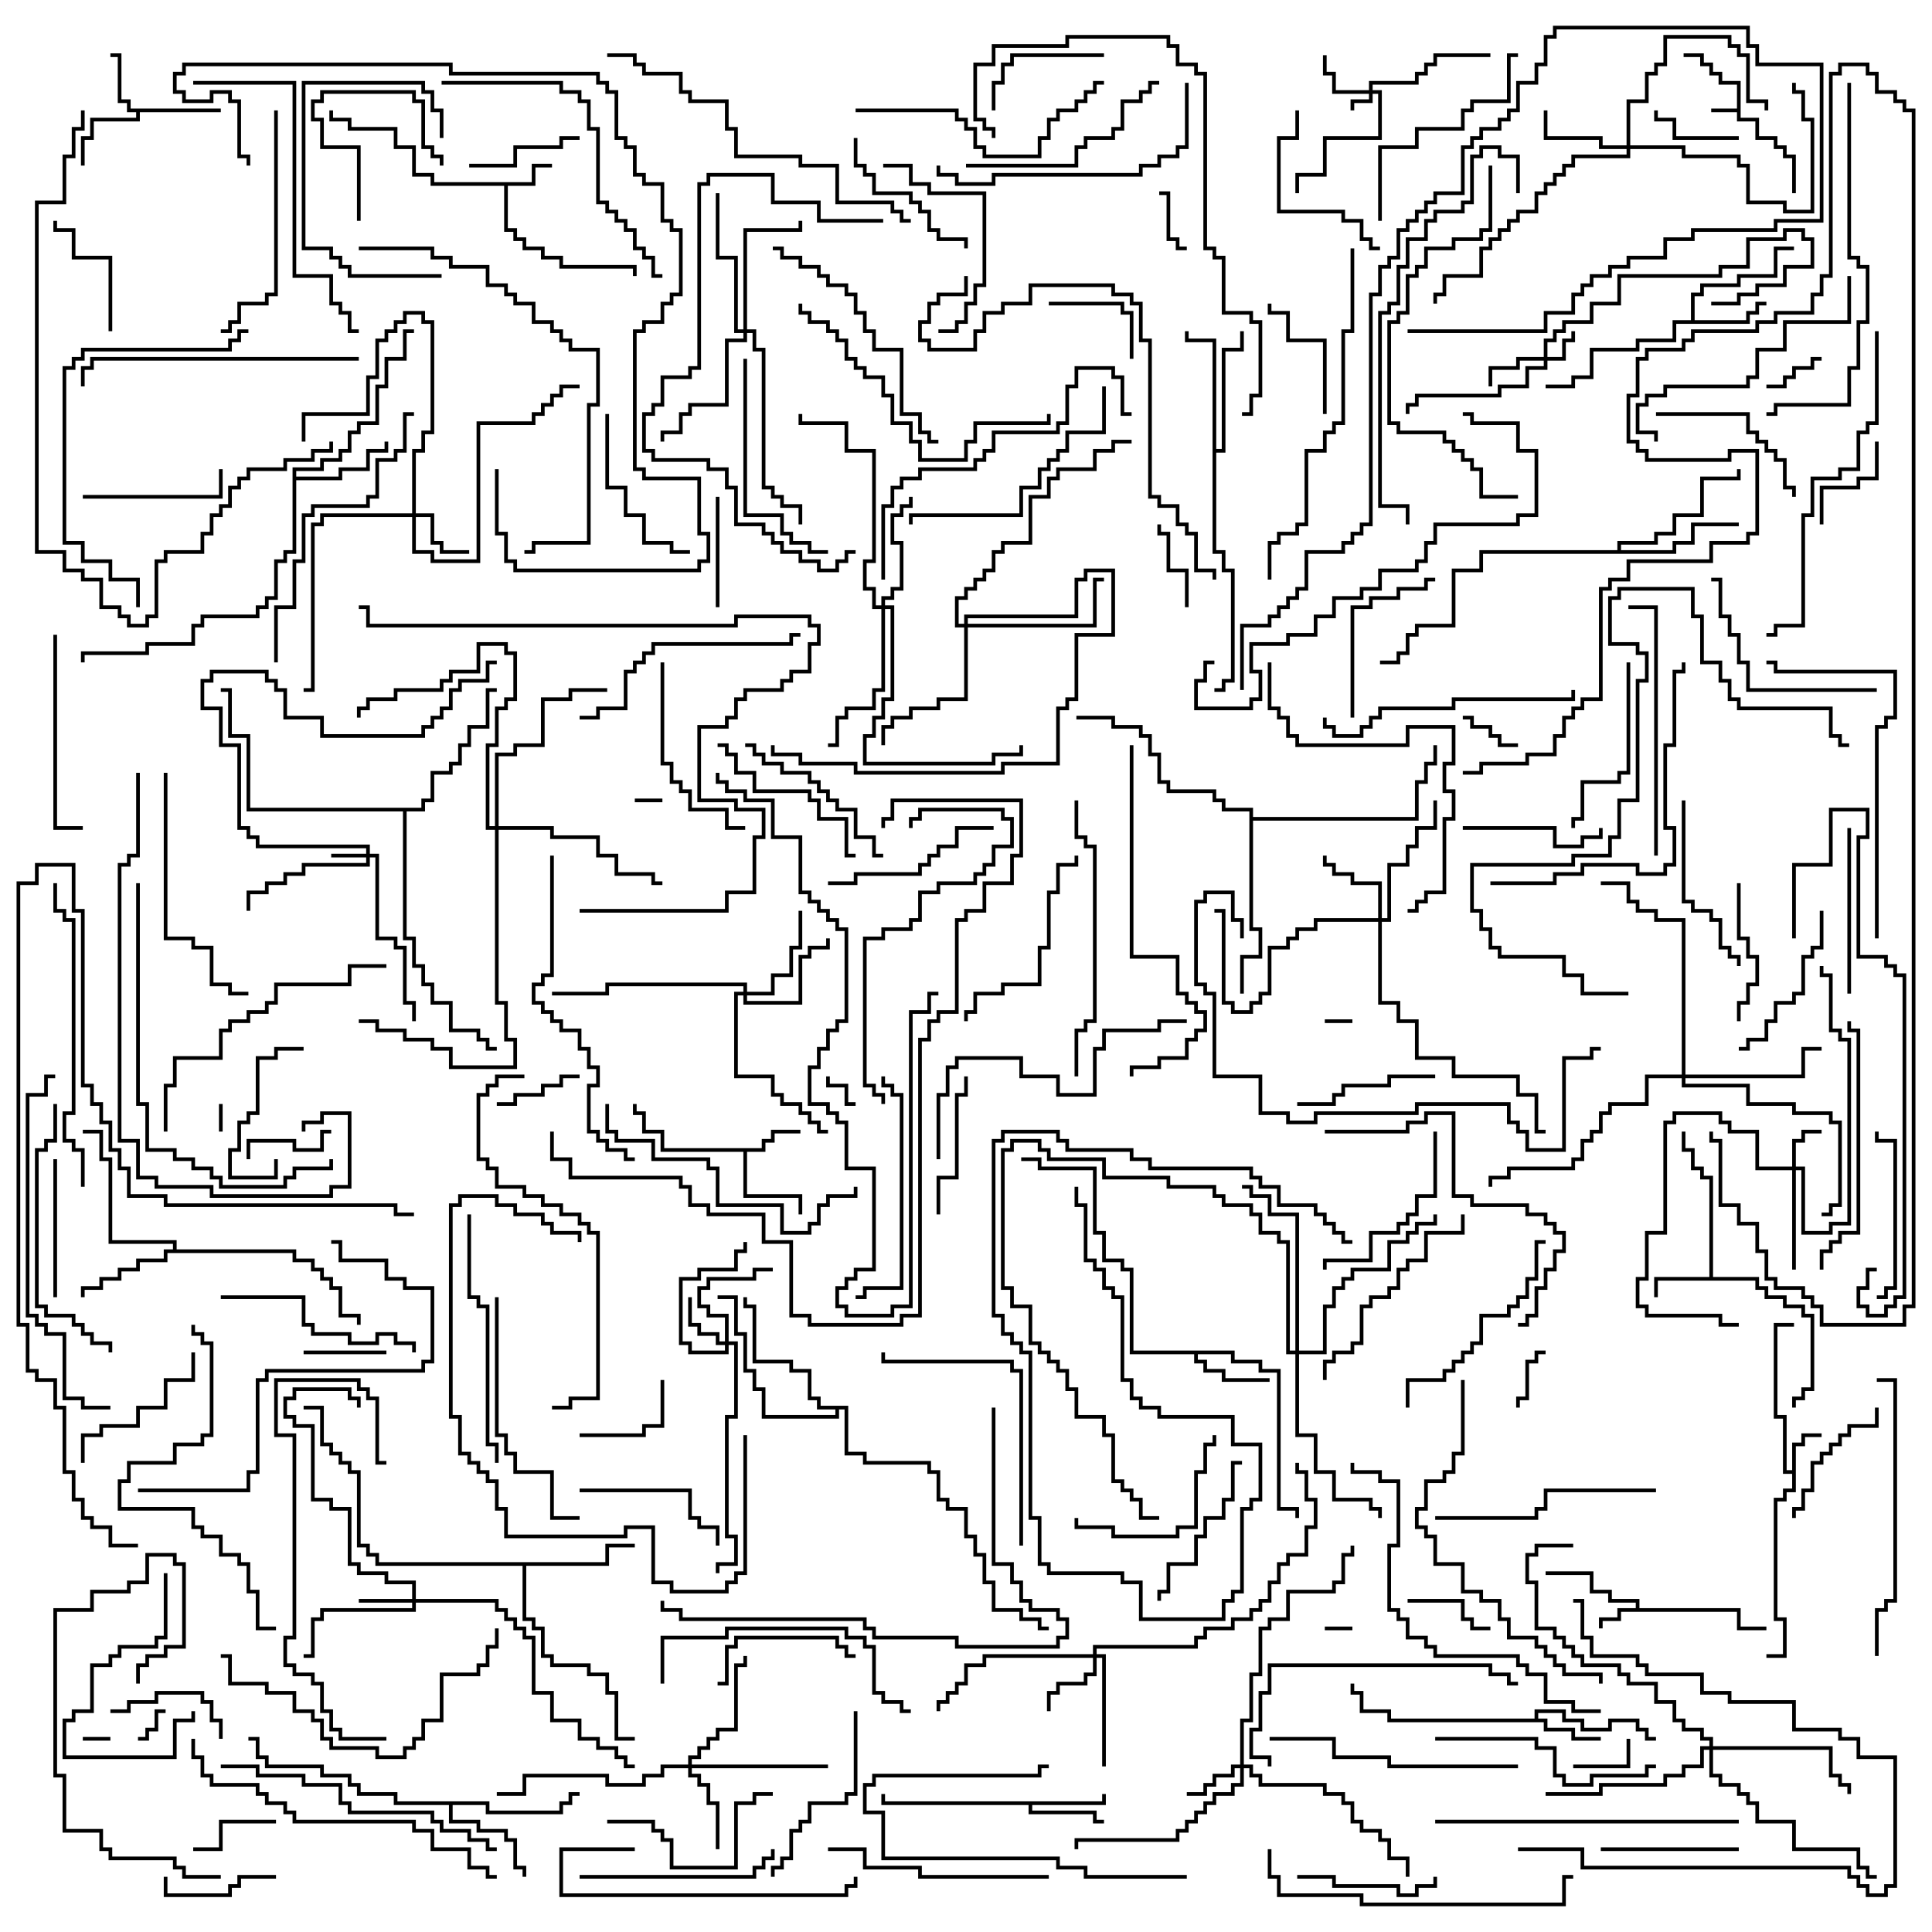 <svg version="1.1" width="105" height="105" xmlns="http://www.w3.org/2000/svg"><path d="M94.4,5.9L94.4,4.6L93.4,4.6L93.4,4.1L92.9,4.1L92.9,3.6L92.4,3.6L92.4,3.1L91.5,3.1L91.5,2.9L92.6,2.9L92.6,3.4L93.1,3.4L93.1,3.9L93.6,3.9L93.6,4.4L94.6,4.4L94.6,6.4L95.6,6.4L95.6,7.4L96.6,7.4L96.6,7.9L97.1,7.9L97.1,8.4L97.6,8.4L97.6,10.5L97.4,10.5L97.4,8.6L96.9,8.6L96.9,8.1L96.4,8.1L96.4,7.6L95.4,7.6L95.4,6.6L94.4,6.6L94.4,6.1L93,6.1L93,5.9z" stroke="none"/><path d="M88.9,87.4L88.9,87.1L87.4,87.1L87.4,86.6L86.4,86.6L86.4,85.6L84,85.6L84,85.4L86.6,85.4L86.6,86.4L87.6,86.4L87.6,86.9L89.1,86.9L89.1,87.4L94.6,87.4L94.6,88.4L96,88.4L96,88.6L94.4,88.6L94.4,87.6L88.1,87.6L88.1,88.1L87.1,88.1L87.1,88.5L86.9,88.5L86.9,87.9L87.9,87.9L87.9,87.4z" stroke="none"/><path d="M97.4,79.9L97.4,78.4L97.9,78.4L97.9,77.9L99,77.9L99,78.1L98.1,78.1L98.1,78.6L97.6,78.6L97.6,81.1L97.1,81.1L97.1,81.6L96.6,81.6L96.6,87.9L97.1,87.9L97.1,90.1L96,90.1L96,89.9L96.9,89.9L96.9,88.1L96.4,88.1L96.4,81.4L96.9,81.4L96.9,80.9L97.4,80.9L97.4,80.1L96.9,80.1L96.9,77.1L96.4,77.1L96.4,71.9L97.5,71.9L97.5,72.1L96.6,72.1L96.6,76.9L97.1,76.9L97.1,79.9z" stroke="none"/><path d="M28.9,9.9L28.9,8.9L30,8.9L30,9.1L29.1,9.1L29.1,10.1L27.6,10.1L27.6,12.4L28.1,12.4L28.1,12.9L28.6,12.9L28.6,13.4L29.6,13.4L29.6,13.9L30.6,13.9L30.6,14.4L34.6,14.4L34.6,15L34.4,15L34.4,14.6L30.4,14.6L30.4,14.1L29.4,14.1L29.4,13.6L28.4,13.6L28.4,13.1L27.9,13.1L27.9,12.6L27.4,12.6L27.4,10.1L23.4,10.1L23.4,9.6L22.4,9.6L22.4,8.1L21.4,8.1L21.4,7.1L18.9,7.1L18.9,6.6L17.9,6.6L17.9,6L18.1,6L18.1,6.4L19.1,6.4L19.1,6.9L21.6,6.9L21.6,7.9L22.6,7.9L22.6,9.4L23.6,9.4L23.6,9.9z" stroke="none"/><path d="M41.4,62.4L41.4,61.9L41.9,61.9L41.9,61.4L43.5,61.4L43.5,61.6L42.1,61.6L42.1,62.1L41.6,62.1L41.6,62.6L40.6,62.6L40.6,64.9L43.6,64.9L43.6,66L43.4,66L43.4,65.1L40.4,65.1L40.4,62.6L35.9,62.6L35.9,61.6L34.9,61.6L34.9,60.6L34.4,60.6L34.4,60L34.6,60L34.6,60.4L35.1,60.4L35.1,61.4L36.1,61.4L36.1,62.4z" stroke="none"/><path d="M92.9,69.4L92.9,64.1L92.4,64.1L92.4,63.6L91.9,63.6L91.9,62.6L91.4,62.6L91.4,61.5L91.6,61.5L91.6,62.4L92.1,62.4L92.1,63.4L92.6,63.4L92.6,63.9L93.1,63.9L93.1,69.4L95.6,69.4L95.6,69.9L96.1,69.9L96.1,70.4L97.1,70.4L97.1,70.9L98.1,70.9L98.1,71.4L98.6,71.4L98.6,75.6L98.1,75.6L98.1,76.1L97.6,76.1L97.6,76.5L97.4,76.5L97.4,75.9L97.9,75.9L97.9,75.4L98.4,75.4L98.4,71.6L97.9,71.6L97.9,71.1L96.9,71.1L96.9,70.6L95.9,70.6L95.9,70.1L95.4,70.1L95.4,69.6L90.1,69.6L90.1,70.5L89.9,70.5L89.9,69.4z" stroke="none"/><path d="M12,5.9L12,6.1L7.6,6.1L7.6,6.6L5.1,6.6L5.1,7.6L4.6,7.6L4.6,9L4.4,9L4.4,7.4L4.9,7.4L4.9,6.4L7.4,6.4L7.4,6.1L6.9,6.1L6.9,5.6L6.4,5.6L6.4,3.1L6,3.1L6,2.9L6.6,2.9L6.6,5.4L7.1,5.4L7.1,5.9z" stroke="none"/><path d="M83.4,93.4L83.4,92.9L85.1,92.9L85.1,93.4L86.1,93.4L86.1,93.9L87.4,93.9L87.4,93.4L89.1,93.4L89.1,93.9L89.6,93.9L89.6,94.4L90,94.4L90,94.6L89.4,94.6L89.4,94.1L88.9,94.1L88.9,93.6L87.6,93.6L87.6,94.1L85.9,94.1L85.9,93.6L84.9,93.6L84.9,93.1L83.6,93.1L83.6,93.4L84.1,93.4L84.1,93.9L85.6,93.9L85.6,94.4L87,94.4L87,94.6L85.4,94.6L85.4,94.1L83.9,94.1L83.9,93.6L75.4,93.6L75.4,93.1L73.9,93.1L73.9,92.1L73.4,92.1L73.4,91.5L73.6,91.5L73.6,91.9L74.1,91.9L74.1,92.9L75.6,92.9L75.6,93.4z" stroke="none"/><path d="M59.9,97.9L59.9,97.5L60.1,97.5L60.1,98.1L56.1,98.1L56.1,98.4L59.6,98.4L59.6,98.9L60,98.9L60,99.1L59.4,99.1L59.4,98.6L55.9,98.6L55.9,98.1L47.9,98.1L47.9,97.5L48.1,97.5L48.1,97.9z" stroke="none"/><path d="M91.9,17.4L91.9,15.9L92.4,15.9L92.4,15.4L94.4,15.4L94.4,14.9L96.4,14.9L96.4,13.4L97.5,13.4L97.5,13.6L96.6,13.6L96.6,15.1L94.6,15.1L94.6,15.6L92.6,15.6L92.6,16.1L92.1,16.1L92.1,17.4L94.9,17.4L94.9,16.9L95.4,16.9L95.4,16.4L96,16.4L96,16.6L95.6,16.6L95.6,17.1L95.1,17.1L95.1,17.6L91.1,17.6L91.1,18.6L89.1,18.6L89.1,19.1L86.6,19.1L86.6,20.6L85.6,20.6L85.6,21.1L84,21.1L84,20.9L85.4,20.9L85.4,20.4L86.4,20.4L86.4,18.9L88.9,18.9L88.9,18.4L90.9,18.4L90.9,17.4z" stroke="none"/><path d="M67.1,73.4L67.1,73.9L68.6,73.9L68.6,74.4L69.6,74.4L69.6,81.9L70.6,81.9L70.6,82.5L70.4,82.5L70.4,82.1L69.4,82.1L69.4,74.6L68.4,74.6L68.4,74.1L66.9,74.1L66.9,73.6L65.1,73.6L65.1,73.9L65.6,73.9L65.6,74.4L66.6,74.4L66.6,74.9L69,74.9L69,75.1L66.4,75.1L66.4,74.6L65.4,74.6L65.4,74.1L64.9,74.1L64.9,73.6L61.4,73.6L61.4,69.1L60.9,69.1L60.9,68.6L59.9,68.6L59.9,67.1L59.4,67.1L59.4,63.6L56.4,63.6L56.4,63.1L55.5,63.1L55.5,62.9L56.6,62.9L56.6,63.4L59.6,63.4L59.6,66.9L60.1,66.9L60.1,68.4L61.1,68.4L61.1,68.9L61.6,68.9L61.6,73.4z" stroke="none"/><path d="M15.9,25.4L17.4,25.4L17.4,24.9L18.4,24.9L18.4,24.4L18.9,24.4L18.9,23.4L19.4,23.4L19.4,22.9L20.4,22.9L20.4,20.9L20.9,20.9L20.9,19.4L21.9,19.4L21.9,17.9L22.5,17.9L22.5,18.1L22.1,18.1L22.1,19.6L21.1,19.6L21.1,21.1L20.6,21.1L20.6,23.1L19.6,23.1L19.6,23.6L19.1,23.6L19.1,24.6L18.6,24.6L18.6,25.1L17.6,25.1L17.6,25.6L16.1,25.6L16.1,25.9L18.4,25.9L18.4,25.4L19.9,25.4L19.9,24.4L20.9,24.4L20.9,24L21.1,24L21.1,24.6L20.1,24.6L20.1,25.6L18.6,25.6L18.6,26.1L16.1,26.1L16.1,30.1L15.6,30.1L15.6,30.6L15.1,30.6L15.1,32.6L14.6,32.6L14.6,33.1L14.1,33.1L14.1,33.6L11.1,33.6L11.1,34.1L10.6,34.1L10.6,35.1L8.1,35.1L8.1,35.6L4.6,35.6L4.6,36L4.4,36L4.4,35.4L7.9,35.4L7.9,34.9L10.4,34.9L10.4,33.9L10.9,33.9L10.9,33.4L13.9,33.4L13.9,32.9L14.4,32.9L14.4,32.4L14.9,32.4L14.9,30.4L15.4,30.4L15.4,29.9L15.9,29.9z" stroke="none"/><path d="M9.4,67.9L9.4,67.6L5.9,67.6L5.9,63.1L5.4,63.1L5.4,61.6L4.5,61.6L4.5,61.4L5.6,61.4L5.6,62.9L6.1,62.9L6.1,67.4L9.6,67.4L9.6,67.9L16.1,67.9L16.1,68.4L17.1,68.4L17.1,68.9L17.6,68.9L17.6,69.4L18.1,69.4L18.1,69.9L18.6,69.9L18.6,71.4L19.6,71.4L19.6,72L19.4,72L19.4,71.6L18.4,71.6L18.4,70.1L17.9,70.1L17.9,69.6L17.4,69.6L17.4,69.1L16.9,69.1L16.9,68.6L15.9,68.6L15.9,68.1L9.1,68.1L9.1,68.6L7.6,68.6L7.6,69.1L6.6,69.1L6.6,69.6L5.6,69.6L5.6,70.1L4.6,70.1L4.6,70.5L4.4,70.5L4.4,69.9L5.4,69.9L5.4,69.4L6.4,69.4L6.4,68.9L7.4,68.9L7.4,68.4L8.9,68.4L8.9,67.9z" stroke="none"/><path d="M26.6,97.9L26.6,98.4L30.4,98.4L30.4,97.9L30.9,97.9L30.9,97.4L31.5,97.4L31.5,97.6L31.1,97.6L31.1,98.1L30.6,98.1L30.6,98.6L26.4,98.6L26.4,98.1L24.6,98.1L24.6,98.9L26.1,98.9L26.1,99.4L27.6,99.4L27.6,99.9L28.1,99.9L28.1,101.4L28.6,101.4L28.6,102L28.4,102L28.4,101.6L27.9,101.6L27.9,100.1L27.4,100.1L27.4,99.6L25.9,99.6L25.9,99.1L24.4,99.1L24.4,98.1L21.4,98.1L21.4,97.6L19.4,97.6L19.4,97.1L18.9,97.1L18.9,96.6L17.4,96.6L17.4,96.1L14.4,96.1L14.4,95.6L13.9,95.6L13.9,94.6L13.5,94.6L13.5,94.4L14.1,94.4L14.1,95.4L14.6,95.4L14.6,95.9L17.6,95.9L17.6,96.4L19.1,96.4L19.1,96.9L19.6,96.9L19.6,97.4L21.6,97.4L21.6,97.9z" stroke="none"/><path d="M32.9,84.9L32.9,83.9L34.5,83.9L34.5,84.1L33.1,84.1L33.1,85.1L28.6,85.1L28.6,87.9L29.1,87.9L29.1,88.4L29.6,88.4L29.6,89.9L30.1,89.9L30.1,90.4L32.1,90.4L32.1,90.9L33.1,90.9L33.1,91.9L33.6,91.9L33.6,94.4L34.5,94.4L34.5,94.6L33.4,94.6L33.4,92.1L32.9,92.1L32.9,91.1L31.9,91.1L31.9,90.6L29.9,90.6L29.9,90.1L29.4,90.1L29.4,88.6L28.9,88.6L28.9,88.1L28.4,88.1L28.4,85.1L20.4,85.1L20.4,84.6L19.9,84.6L19.9,84.1L19.4,84.1L19.4,80.1L18.9,80.1L18.9,79.6L18.4,79.6L18.4,79.1L17.9,79.1L17.9,78.6L17.4,78.6L17.4,76.6L16.5,76.6L16.5,76.4L17.6,76.4L17.6,78.4L18.1,78.4L18.1,78.9L18.6,78.9L18.6,79.4L19.1,79.4L19.1,79.9L19.6,79.9L19.6,83.9L20.1,83.9L20.1,84.4L20.6,84.4L20.6,84.9z" stroke="none"/><path d="M65.9,18.6L64.4,18.6L64.4,18L64.6,18L64.6,18.4L66.1,18.4L66.1,24.4L66.4,24.4L66.4,18.9L67.4,18.9L67.4,18L67.6,18L67.6,19.1L66.6,19.1L66.6,24.6L66.1,24.6L66.1,29.9L66.6,29.9L66.6,30.9L67.1,30.9L67.1,37.1L66.6,37.1L66.6,37.6L66,37.6L66,37.4L66.4,37.4L66.4,36.9L66.9,36.9L66.9,31.1L66.4,31.1L66.4,30.1L65.9,30.1z" stroke="none"/><path d="M87.9,29.9L87.9,29.4L89.9,29.4L89.9,28.9L90.9,28.9L90.9,27.9L92.4,27.9L92.4,25.9L94.4,25.9L94.4,25.5L94.6,25.5L94.6,26.1L92.6,26.1L92.6,28.1L91.1,28.1L91.1,29.1L90.1,29.1L90.1,29.6L88.1,29.6L88.1,29.9L90.9,29.9L90.9,29.4L91.9,29.4L91.9,28.4L94.5,28.4L94.5,28.6L92.1,28.6L92.1,29.6L91.1,29.6L91.1,30.1L80.6,30.1L80.6,31.1L79.1,31.1L79.1,34.1L77.1,34.1L77.1,34.6L76.6,34.6L76.6,35.6L76.1,35.6L76.1,36.1L75,36.1L75,35.9L75.9,35.9L75.9,35.4L76.4,35.4L76.4,34.4L76.9,34.4L76.9,33.9L78.9,33.9L78.9,30.9L80.4,30.9L80.4,29.9z" stroke="none"/><path d="M46.1,76.4L46.1,78.9L47.1,78.9L47.1,79.4L50.6,79.4L50.6,79.9L51.1,79.9L51.1,81.4L51.6,81.4L51.6,81.9L52.6,81.9L52.6,83.4L53.1,83.4L53.1,84.4L53.6,84.4L53.6,85.9L54.1,85.9L54.1,87.4L55.6,87.4L55.6,87.9L56.6,87.9L56.6,88.4L57,88.4L57,88.6L56.4,88.6L56.4,88.1L55.4,88.1L55.4,87.6L53.9,87.6L53.9,86.1L53.4,86.1L53.4,84.6L52.9,84.6L52.9,83.6L52.4,83.6L52.4,82.1L51.4,82.1L51.4,81.6L50.9,81.6L50.9,80.1L50.4,80.1L50.4,79.6L46.9,79.6L46.9,79.1L45.9,79.1L45.9,76.6L45.6,76.6L45.6,77.1L41.4,77.1L41.4,75.6L40.9,75.6L40.9,74.6L40.4,74.6L40.4,72.6L39.9,72.6L39.9,70.6L39,70.6L39,70.4L40.1,70.4L40.1,72.4L40.6,72.4L40.6,74.4L41.1,74.4L41.1,75.4L41.6,75.4L41.6,76.9L45.4,76.9L45.4,76.6L44.4,76.6L44.4,76.1L43.9,76.1L43.9,74.6L42.9,74.6L42.9,74.1L40.9,74.1L40.9,71.1L40.4,71.1L40.4,70.5L40.6,70.5L40.6,70.9L41.1,70.9L41.1,73.9L43.1,73.9L43.1,74.4L44.1,74.4L44.1,75.9L44.6,75.9L44.6,76.4z" stroke="none"/><path d="M22.9,43.9L22.9,43.4L23.4,43.4L23.4,41.9L24.4,41.9L24.4,41.4L24.9,41.4L24.9,40.4L25.4,40.4L25.4,39.4L26.4,39.4L26.4,37.4L27,37.4L27,37.6L26.6,37.6L26.6,39.6L25.6,39.6L25.6,40.6L25.1,40.6L25.1,41.6L24.6,41.6L24.6,42.1L23.6,42.1L23.6,43.6L23.1,43.6L23.1,44.1L22.1,44.1L22.1,50.9L22.6,50.9L22.6,52.4L23.1,52.4L23.1,53.4L23.6,53.4L23.6,54.4L24.6,54.4L24.6,55.9L26.1,55.9L26.1,56.4L26.6,56.4L26.6,56.9L27,56.9L27,57.1L26.4,57.1L26.4,56.6L25.9,56.6L25.9,56.1L24.4,56.1L24.4,54.6L23.4,54.6L23.4,53.6L22.9,53.6L22.9,52.6L22.4,52.6L22.4,51.1L21.9,51.1L21.9,44.1L13.4,44.1L13.4,40.1L12.4,40.1L12.4,37.6L12,37.6L12,37.4L12.6,37.4L12.6,39.9L13.6,39.9L13.6,43.9z" stroke="none"/><path d="M67.9,44.1L66.4,44.1L66.4,43.6L65.9,43.6L65.9,43.1L63.4,43.1L63.4,42.6L62.9,42.6L62.9,41.1L62.4,41.1L62.4,40.1L61.9,40.1L61.9,39.6L60.4,39.6L60.4,39.1L58.5,39.1L58.5,38.9L60.6,38.9L60.6,39.4L62.1,39.4L62.1,39.9L62.6,39.9L62.6,40.9L63.1,40.9L63.1,42.4L63.6,42.4L63.6,42.9L66.1,42.9L66.1,43.4L66.6,43.4L66.6,43.9L68.1,43.9L68.1,44.4L76.9,44.4L76.9,42.4L77.4,42.4L77.4,41.4L77.9,41.4L77.9,40.5L78.1,40.5L78.1,41.6L77.6,41.6L77.6,42.6L77.1,42.6L77.1,44.6L68.1,44.6L68.1,50.4L68.6,50.4L68.6,52.1L67.6,52.1L67.6,54L67.4,54L67.4,51.9L68.4,51.9L68.4,50.6L67.9,50.6z" stroke="none"/><path d="M74.4,4.9L74.4,4.4L76.9,4.4L76.9,3.9L77.4,3.9L77.4,3.4L77.9,3.4L77.9,2.9L81,2.9L81,3.1L78.1,3.1L78.1,3.6L77.6,3.6L77.6,4.1L77.1,4.1L77.1,4.6L74.6,4.6L74.6,4.9L75.1,4.9L75.1,7.6L72.1,7.6L72.1,9.6L70.6,9.6L70.6,10.5L70.4,10.5L70.4,9.4L71.9,9.4L71.9,7.4L74.9,7.4L74.9,5.1L74.6,5.1L74.6,5.6L73.6,5.6L73.6,6L73.4,6L73.4,5.4L74.4,5.4L74.4,5.1L72.4,5.1L72.4,4.1L71.9,4.1L71.9,3L72.1,3L72.1,3.9L72.6,3.9L72.6,4.9z" stroke="none"/><path d="M19.9,46.4L19.9,46.1L13.9,46.1L13.9,45.6L13.4,45.6L13.4,45.1L12.9,45.1L12.9,40.6L11.9,40.6L11.9,38.6L10.9,38.6L10.9,36.9L11.4,36.9L11.4,36.4L14.6,36.4L14.6,36.9L15.1,36.9L15.1,37.4L15.6,37.4L15.6,38.9L17.6,38.9L17.6,39.9L22.9,39.9L22.9,39.4L23.4,39.4L23.4,38.9L23.9,38.9L23.9,38.4L24.4,38.4L24.4,37.4L24.9,37.4L24.9,36.9L26.4,36.9L26.4,35.9L27,35.9L27,36.1L26.6,36.1L26.6,37.1L25.1,37.1L25.1,37.6L24.6,37.6L24.6,38.6L24.1,38.6L24.1,39.1L23.6,39.1L23.6,39.6L23.1,39.6L23.1,40.1L17.4,40.1L17.4,39.1L15.4,39.1L15.4,37.6L14.9,37.6L14.9,37.1L14.4,37.1L14.4,36.6L11.6,36.6L11.6,37.1L11.1,37.1L11.1,38.4L12.1,38.4L12.1,40.4L13.1,40.4L13.1,44.9L13.6,44.9L13.6,45.4L14.1,45.4L14.1,45.9L20.1,45.9L20.1,46.4L20.6,46.4L20.6,50.9L21.6,50.9L21.6,51.4L22.1,51.4L22.1,54.4L22.6,54.4L22.6,55.5L22.4,55.5L22.4,54.6L21.9,54.6L21.9,51.6L21.4,51.6L21.4,51.1L20.4,51.1L20.4,46.6L20.1,46.6L20.1,47.1L16.6,47.1L16.6,47.6L15.6,47.6L15.6,48.1L14.6,48.1L14.6,48.6L13.6,48.6L13.6,49.5L13.4,49.5L13.4,48.4L14.4,48.4L14.4,47.9L15.4,47.9L15.4,47.4L16.4,47.4L16.4,46.9L19.9,46.9L19.9,46.6L18,46.6L18,46.4z" stroke="none"/><path d="M83.9,19.4L83.9,18.4L84.4,18.4L84.4,17.9L84.9,17.9L84.9,17.4L86.4,17.4L86.4,16.4L87.9,16.4L87.9,14.9L93.4,14.9L93.4,14.4L94.9,14.4L94.9,12.9L96.9,12.9L96.9,12.4L98.1,12.4L98.1,12.9L98.6,12.9L98.6,14.6L97.1,14.6L97.1,15.6L95.6,15.6L95.6,16.1L94.6,16.1L94.6,16.6L93,16.6L93,16.4L94.4,16.4L94.4,15.9L95.4,15.9L95.4,15.4L96.9,15.4L96.9,14.4L98.4,14.4L98.4,13.1L97.9,13.1L97.9,12.6L97.1,12.6L97.1,13.1L95.1,13.1L95.1,14.6L93.6,14.6L93.6,15.1L88.1,15.1L88.1,16.6L86.6,16.6L86.6,17.6L85.1,17.6L85.1,18.1L84.6,18.1L84.6,18.6L84.1,18.6L84.1,19.4L84.9,19.4L84.9,18.4L85.4,18.4L85.4,18L85.6,18L85.6,18.6L85.1,18.6L85.1,19.6L84.1,19.6L84.1,20.1L83.1,20.1L83.1,21.1L81.6,21.1L81.6,21.6L77.1,21.6L77.1,22.1L76.6,22.1L76.6,22.5L76.4,22.5L76.4,21.9L76.9,21.9L76.9,21.4L81.4,21.4L81.4,20.9L82.9,20.9L82.9,19.9L83.9,19.9L83.9,19.6L82.6,19.6L82.6,20.1L81.1,20.1L81.1,21L80.9,21L80.9,19.9L82.4,19.9L82.4,19.4z" stroke="none"/><path d="M97.4,63.4L97.4,61.9L97.9,61.9L97.9,61.4L99,61.4L99,61.6L98.1,61.6L98.1,62.1L97.6,62.1L97.6,63.4L98.1,63.4L98.1,66.9L99.4,66.9L99.4,66.4L100.4,66.4L100.4,56.6L99.9,56.6L99.9,56.1L99.4,56.1L99.4,53.1L98.9,53.1L98.9,52.5L99.1,52.5L99.1,52.9L99.6,52.9L99.6,55.9L100.1,55.9L100.1,56.4L100.6,56.4L100.6,66.6L99.6,66.6L99.6,67.1L97.9,67.1L97.9,63.6L97.6,63.6L97.6,69L97.4,69L97.4,63.6L95.4,63.6L95.4,61.6L93.9,61.6L93.9,61.1L93.4,61.1L93.4,60.6L91.1,60.6L91.1,61.1L90.6,61.1L90.6,67.1L89.6,67.1L89.6,69.6L89.1,69.6L89.1,70.9L89.6,70.9L89.6,71.4L93.6,71.4L93.6,71.9L94.5,71.9L94.5,72.1L93.4,72.1L93.4,71.6L89.4,71.6L89.4,71.1L88.9,71.1L88.9,69.4L89.4,69.4L89.4,66.9L90.4,66.9L90.4,60.9L90.9,60.9L90.9,60.4L93.6,60.4L93.6,60.9L94.1,60.9L94.1,61.4L95.6,61.4L95.6,63.4z" stroke="none"/><path d="M22.4,86.9L22.4,86.1L20.9,86.1L20.9,85.6L19.4,85.6L19.4,85.1L18.9,85.1L18.9,82.1L17.9,82.1L17.9,81.6L16.9,81.6L16.9,77.6L15.9,77.6L15.9,77.1L15.4,77.1L15.4,75.9L15.9,75.9L15.9,75.4L19.1,75.4L19.1,75.9L19.6,75.9L19.6,76.5L19.4,76.5L19.4,76.1L18.9,76.1L18.9,75.6L16.1,75.6L16.1,76.1L15.6,76.1L15.6,76.9L16.1,76.9L16.1,77.4L17.1,77.4L17.1,81.4L18.1,81.4L18.1,81.9L19.1,81.9L19.1,84.9L19.6,84.9L19.6,85.4L21.1,85.4L21.1,85.9L22.6,85.9L22.6,86.9L27.1,86.9L27.1,87.4L27.6,87.4L27.6,87.9L28.1,87.9L28.1,88.4L28.6,88.4L28.6,88.9L29.1,88.9L29.1,91.9L30.1,91.9L30.1,93.4L31.6,93.4L31.6,94.4L32.6,94.4L32.6,94.9L33.6,94.9L33.6,95.4L34.1,95.4L34.1,95.9L34.5,95.9L34.5,96.1L33.9,96.1L33.9,95.6L33.4,95.6L33.4,95.1L32.4,95.1L32.4,94.6L31.4,94.6L31.4,93.6L29.9,93.6L29.9,92.1L28.9,92.1L28.9,89.1L28.4,89.1L28.4,88.6L27.9,88.6L27.9,88.1L27.4,88.1L27.4,87.6L26.9,87.6L26.9,87.1L22.6,87.1L22.6,87.6L17.6,87.6L17.6,88.1L17.1,88.1L17.1,90.1L16.5,90.1L16.5,89.9L16.9,89.9L16.9,87.9L17.4,87.9L17.4,87.4L22.4,87.4L22.4,87.1L19.5,87.1L19.5,86.9z" stroke="none"/><path d="M39.4,72.9L39.4,71.6L38.4,71.6L38.4,71.1L37.9,71.1L37.9,69.9L38.4,69.9L38.4,69.4L40.9,69.4L40.9,68.9L42,68.9L42,69.1L41.1,69.1L41.1,69.6L38.6,69.6L38.6,70.1L38.1,70.1L38.1,70.9L38.6,70.9L38.6,71.4L39.6,71.4L39.6,72.9L40.1,72.9L40.1,77.1L39.6,77.1L39.6,83.4L40.1,83.4L40.1,85.1L39.1,85.1L39.1,85.5L38.9,85.5L38.9,84.9L39.9,84.9L39.9,83.6L39.4,83.6L39.4,76.9L39.9,76.9L39.9,73.1L39.6,73.1L39.6,73.6L37.4,73.6L37.4,73.1L36.9,73.1L36.9,69.4L37.9,69.4L37.9,68.9L39.9,68.9L39.9,67.9L40.4,67.9L40.4,67.5L40.6,67.5L40.6,68.1L40.1,68.1L40.1,69.1L38.1,69.1L38.1,69.6L37.1,69.6L37.1,72.9L37.6,72.9L37.6,73.4L39.4,73.4L39.4,73.1L38.9,73.1L38.9,72.6L37.9,72.6L37.9,72.1L37.4,72.1L37.4,70.5L37.6,70.5L37.6,71.9L38.1,71.9L38.1,72.4L39.1,72.4L39.1,72.9z" stroke="none"/><path d="M67.4,95.9L67.4,93.4L67.9,93.4L67.9,90.9L68.4,90.9L68.4,88.4L68.9,88.4L68.9,87.9L69.9,87.9L69.9,86.4L72.4,86.4L72.4,85.9L72.9,85.9L72.9,84.4L73.4,84.4L73.4,84L73.6,84L73.6,84.6L73.1,84.6L73.1,86.1L72.6,86.1L72.6,86.6L70.1,86.6L70.1,88.1L69.1,88.1L69.1,88.6L68.6,88.6L68.6,91.1L68.1,91.1L68.1,93.6L67.6,93.6L67.6,95.9L68.1,95.9L68.1,96.4L68.6,96.4L68.6,96.9L72.1,96.9L72.1,97.4L73.1,97.4L73.1,97.9L73.6,97.9L73.6,98.9L74.1,98.9L74.1,99.4L75.1,99.4L75.1,99.9L75.6,99.9L75.6,100.9L76.6,100.9L76.6,102L76.4,102L76.4,101.1L75.4,101.1L75.4,100.1L74.9,100.1L74.9,99.6L73.9,99.6L73.9,99.1L73.4,99.1L73.4,98.1L72.9,98.1L72.9,97.6L71.9,97.6L71.9,97.1L68.4,97.1L68.4,96.6L67.9,96.6L67.9,96.1L67.6,96.1L67.6,97.1L67.1,97.1L67.1,97.6L66.1,97.6L66.1,98.1L65.6,98.1L65.6,98.6L65.1,98.6L65.1,99.1L64.6,99.1L64.6,99.6L64.1,99.6L64.1,100.1L58.6,100.1L58.6,100.5L58.4,100.5L58.4,99.9L63.9,99.9L63.9,99.4L64.4,99.4L64.4,98.9L64.9,98.9L64.9,98.4L65.4,98.4L65.4,97.9L65.9,97.9L65.9,97.4L66.9,97.4L66.9,96.9L67.4,96.9L67.4,96.1L67.1,96.1L67.1,96.6L66.1,96.6L66.1,97.1L65.6,97.1L65.6,97.6L64.5,97.6L64.5,97.4L65.4,97.4L65.4,96.9L65.9,96.9L65.9,96.4L66.9,96.4L66.9,95.9z" stroke="none"/><path d="M22.4,27.9L22.4,24.4L22.9,24.4L22.9,23.4L23.4,23.4L23.4,17.6L22.9,17.6L22.9,17.1L22.1,17.1L22.1,17.6L21.6,17.6L21.6,18.1L21.1,18.1L21.1,18.6L20.6,18.6L20.6,20.6L20.1,20.6L20.1,22.6L16.6,22.6L16.6,24L16.4,24L16.4,22.4L19.9,22.4L19.9,20.4L20.4,20.4L20.4,18.4L20.9,18.4L20.9,17.9L21.4,17.9L21.4,17.4L21.9,17.4L21.9,16.9L23.1,16.9L23.1,17.4L23.6,17.4L23.6,23.6L23.1,23.6L23.1,24.6L22.6,24.6L22.6,27.9L23.6,27.9L23.6,29.4L24.1,29.4L24.1,29.9L25.5,29.9L25.5,30.1L23.9,30.1L23.9,29.6L23.4,29.6L23.4,28.1L22.6,28.1L22.6,29.9L23.6,29.9L23.6,30.4L25.9,30.4L25.9,22.9L28.9,22.9L28.9,22.4L29.4,22.4L29.4,21.9L29.9,21.9L29.9,21.4L30.4,21.4L30.4,20.9L31.5,20.9L31.5,21.1L30.6,21.1L30.6,21.6L30.1,21.6L30.1,22.1L29.6,22.1L29.6,22.6L29.1,22.6L29.1,23.1L26.1,23.1L26.1,30.6L23.4,30.6L23.4,30.1L22.4,30.1L22.4,28.1L17.6,28.1L17.6,28.6L17.1,28.6L17.1,37.6L16.5,37.6L16.5,37.4L16.9,37.4L16.9,28.4L17.4,28.4L17.4,27.9z" stroke="none"/><path d="M59.4,89.9L59.4,89.4L64.9,89.4L64.9,88.9L65.4,88.9L65.4,88.4L66.9,88.4L66.9,87.9L67.9,87.9L67.9,87.4L68.4,87.4L68.4,86.9L68.9,86.9L68.9,85.9L69.4,85.9L69.4,84.9L69.9,84.9L69.9,84.4L70.9,84.4L70.9,82.9L71.4,82.9L71.4,81.6L70.9,81.6L70.9,80.1L70.4,80.1L70.4,79.5L70.6,79.5L70.6,79.9L71.1,79.9L71.1,81.4L71.6,81.4L71.6,83.1L71.1,83.1L71.1,84.6L70.1,84.6L70.1,85.1L69.6,85.1L69.6,86.1L69.1,86.1L69.1,87.1L68.6,87.1L68.6,87.6L68.1,87.6L68.1,88.1L67.1,88.1L67.1,88.6L65.6,88.6L65.6,89.1L65.1,89.1L65.1,89.6L59.6,89.6L59.6,89.9L60.1,89.9L60.1,96L59.9,96L59.9,90.1L59.6,90.1L59.6,91.1L59.1,91.1L59.1,91.6L57.6,91.6L57.6,92.1L57.1,92.1L57.1,93L56.9,93L56.9,91.9L57.4,91.9L57.4,91.4L58.9,91.4L58.9,90.9L59.4,90.9L59.4,90.1L53.6,90.1L53.6,90.6L52.6,90.6L52.6,91.6L52.1,91.6L52.1,92.1L51.6,92.1L51.6,92.6L51.1,92.6L51.1,93L50.9,93L50.9,92.4L51.4,92.4L51.4,91.9L51.9,91.9L51.9,91.4L52.4,91.4L52.4,90.4L53.4,90.4L53.4,89.9z" stroke="none"/><path d="M74.9,49.9L74.9,48.1L73.4,48.1L73.4,47.6L72.4,47.6L72.4,47.1L71.9,47.1L71.9,46.5L72.1,46.5L72.1,46.9L72.6,46.9L72.6,47.4L73.6,47.4L73.6,47.9L75.1,47.9L75.1,49.9L75.4,49.9L75.4,46.9L76.4,46.9L76.4,45.9L76.9,45.9L76.9,44.9L77.9,44.9L77.9,43.5L78.1,43.5L78.1,45.1L77.1,45.1L77.1,46.1L76.6,46.1L76.6,47.1L75.6,47.1L75.6,50.1L75.1,50.1L75.1,54.4L76.1,54.4L76.1,55.4L77.1,55.4L77.1,57.4L79.1,57.4L79.1,58.4L82.6,58.4L82.6,59.4L83.6,59.4L83.6,61.4L84,61.4L84,61.6L83.4,61.6L83.4,59.6L82.4,59.6L82.4,58.6L78.9,58.6L78.9,57.6L76.9,57.6L76.9,55.6L75.9,55.6L75.9,54.6L74.9,54.6L74.9,50.1L71.6,50.1L71.6,50.6L70.6,50.6L70.6,51.1L70.1,51.1L70.1,51.6L69.1,51.6L69.1,54.1L68.6,54.1L68.6,54.6L68.1,54.6L68.1,55.1L66.9,55.1L66.9,54.6L66.4,54.6L66.4,49.6L66,49.6L66,49.4L66.6,49.4L66.6,54.4L67.1,54.4L67.1,54.9L67.9,54.9L67.9,54.4L68.4,54.4L68.4,53.9L68.9,53.9L68.9,51.4L69.9,51.4L69.9,50.9L70.4,50.9L70.4,50.4L71.4,50.4L71.4,49.9z" stroke="none"/><path d="M37.4,95.9L37.4,95.4L37.9,95.4L37.9,94.9L38.4,94.9L38.4,94.4L38.9,94.4L38.9,93.9L39.9,93.9L39.9,90.4L40.4,90.4L40.4,90L40.6,90L40.6,90.6L40.1,90.6L40.1,94.1L39.1,94.1L39.1,94.6L38.6,94.6L38.6,95.1L38.1,95.1L38.1,95.6L37.6,95.6L37.6,95.9L45,95.9L45,96.1L37.6,96.1L37.6,96.4L38.1,96.4L38.1,96.9L38.6,96.9L38.6,97.9L39.1,97.9L39.1,100.5L38.9,100.5L38.9,98.1L38.4,98.1L38.4,97.1L37.9,97.1L37.9,96.6L37.4,96.6L37.4,96.1L36.1,96.1L36.1,96.6L35.1,96.6L35.1,97.1L32.9,97.1L32.9,96.6L28.6,96.6L28.6,97.6L27,97.6L27,97.4L28.4,97.4L28.4,96.4L33.1,96.4L33.1,96.9L34.9,96.9L34.9,96.4L35.9,96.4L35.9,95.9z" stroke="none"/><path d="M88.4,7.9L88.4,5.4L89.4,5.4L89.4,3.9L89.9,3.9L89.9,3.4L90.4,3.4L90.4,1.9L94.1,1.9L94.1,2.4L94.6,2.4L94.6,2.9L95.1,2.9L95.1,5.4L96.1,5.4L96.1,6L95.9,6L95.9,5.6L94.9,5.6L94.9,3.1L94.4,3.1L94.4,2.6L93.9,2.6L93.9,2.1L90.6,2.1L90.6,3.6L90.1,3.6L90.1,4.1L89.6,4.1L89.6,5.6L88.6,5.6L88.6,7.9L91.6,7.9L91.6,8.4L94.6,8.4L94.6,8.9L95.1,8.9L95.1,10.9L97.1,10.9L97.1,11.4L98.4,11.4L98.4,6.6L97.9,6.6L97.9,5.1L97.4,5.1L97.4,4.5L97.6,4.5L97.6,4.9L98.1,4.9L98.1,6.4L98.6,6.4L98.6,11.6L96.9,11.6L96.9,11.1L94.9,11.1L94.9,9.1L94.4,9.1L94.4,8.6L91.4,8.6L91.4,8.1L88.6,8.1L88.6,8.6L85.6,8.6L85.6,9.1L85.1,9.1L85.1,9.6L84.6,9.6L84.6,10.1L84.1,10.1L84.1,10.6L83.6,10.6L83.6,11.6L82.6,11.6L82.6,12.1L82.1,12.1L82.1,12.6L81.6,12.6L81.6,13.1L81.1,13.1L81.1,13.6L80.6,13.6L80.6,15.1L78.6,15.1L78.6,16.1L78.1,16.1L78.1,16.5L77.9,16.5L77.9,15.9L78.4,15.9L78.4,14.9L80.4,14.9L80.4,13.4L80.9,13.4L80.9,12.9L81.4,12.9L81.4,12.4L81.9,12.4L81.9,11.9L82.4,11.9L82.4,11.4L83.4,11.4L83.4,10.4L83.9,10.4L83.9,9.9L84.4,9.9L84.4,9.4L84.9,9.4L84.9,8.9L85.4,8.9L85.4,8.4L88.4,8.4L88.4,8.1L86.9,8.1L86.9,7.6L83.9,7.6L83.9,6L84.1,6L84.1,7.4L87.1,7.4L87.1,7.9z" stroke="none"/><path d="M40.4,53.9L40.4,53.6L33.1,53.6L33.1,54.1L30,54.1L30,53.9L32.9,53.9L32.9,53.4L40.6,53.4L40.6,53.9L41.9,53.9L41.9,52.9L42.9,52.9L42.9,51.4L43.4,51.4L43.4,49.5L43.6,49.5L43.6,51.6L43.1,51.6L43.1,53.1L42.1,53.1L42.1,54.1L40.6,54.1L40.6,54.4L43.4,54.4L43.4,51.9L43.9,51.9L43.9,51.4L44.9,51.4L44.9,51L45.1,51L45.1,51.6L44.1,51.6L44.1,52.1L43.6,52.1L43.6,54.6L40.4,54.6L40.4,54.1L40.1,54.1L40.1,58.4L42.1,58.4L42.1,59.4L42.6,59.4L42.6,59.9L43.6,59.9L43.6,60.4L44.1,60.4L44.1,60.9L44.6,60.9L44.6,61.4L45,61.4L45,61.6L44.4,61.6L44.4,61.1L43.9,61.1L43.9,60.6L43.4,60.6L43.4,60.1L42.4,60.1L42.4,59.6L41.9,59.6L41.9,58.6L39.9,58.6L39.9,53.9z" stroke="none"/><path d="M47.9,32.9L47.9,32.4L48.4,32.4L48.4,31.9L48.9,31.9L48.9,29.6L48.4,29.6L48.4,27.9L48.9,27.9L48.9,27.4L49.4,27.4L49.4,27L49.6,27L49.6,27.6L49.1,27.6L49.1,28.1L48.6,28.1L48.6,29.4L49.1,29.4L49.1,32.1L48.6,32.1L48.6,32.6L48.1,32.6L48.1,32.9L48.6,32.9L48.6,38.1L48.1,38.1L48.1,39.1L47.6,39.1L47.6,40.1L47.1,40.1L47.1,41.4L53.9,41.4L53.9,40.9L55.4,40.9L55.4,40.5L55.6,40.5L55.6,41.1L54.1,41.1L54.1,41.6L46.9,41.6L46.9,39.9L47.4,39.9L47.4,38.9L47.9,38.9L47.9,37.9L48.4,37.9L48.4,33.1L48.1,33.1L48.1,37.6L47.6,37.6L47.6,38.6L46.1,38.6L46.1,39.1L45.6,39.1L45.6,40.6L45,40.6L45,40.4L45.4,40.4L45.4,38.9L45.9,38.9L45.9,38.4L47.4,38.4L47.4,37.4L47.9,37.4L47.9,33.1L47.4,33.1L47.4,32.1L46.9,32.1L46.9,30.4L47.4,30.4L47.4,24.6L45.9,24.6L45.9,23.1L43.4,23.1L43.4,22.5L43.6,22.5L43.6,22.9L46.1,22.9L46.1,24.4L47.6,24.4L47.6,30.6L47.1,30.6L47.1,31.9L47.6,31.9L47.6,32.9z" stroke="none"/><path d="M40.4,17.9L40.4,12.4L43.4,12.4L43.4,12L43.6,12L43.6,12.6L40.6,12.6L40.6,17.9L41.1,17.9L41.1,18.9L41.6,18.9L41.6,26.4L42.1,26.4L42.1,26.9L42.6,26.9L42.6,27.4L43.6,27.4L43.6,28.5L43.4,28.5L43.4,27.6L42.4,27.6L42.4,27.1L41.9,27.1L41.9,26.6L41.4,26.6L41.4,19.1L40.9,19.1L40.9,18.1L40.6,18.1L40.6,18.6L39.6,18.6L39.6,22.1L37.6,22.1L37.6,22.6L37.1,22.6L37.1,23.6L36.1,23.6L36.1,24L35.9,24L35.9,23.4L36.9,23.4L36.9,22.4L37.4,22.4L37.4,21.9L39.4,21.9L39.4,18.4L40.4,18.4L40.4,18.1L39.9,18.1L39.9,14.1L38.9,14.1L38.9,10.5L39.1,10.5L39.1,13.9L40.1,13.9L40.1,17.9z" stroke="none"/><path d="M91.4,58.4L91.4,50.1L89.9,50.1L89.9,49.6L88.9,49.6L88.9,49.1L88.4,49.1L88.4,48.1L87,48.1L87,47.9L88.6,47.9L88.6,48.9L89.1,48.9L89.1,49.4L90.1,49.4L90.1,49.9L91.6,49.9L91.6,58.4L97.9,58.4L97.9,56.9L99,56.9L99,57.1L98.1,57.1L98.1,58.6L91.6,58.6L91.6,58.9L95.1,58.9L95.1,59.9L97.6,59.9L97.6,60.4L99.6,60.4L99.6,60.9L100.1,60.9L100.1,65.6L99.6,65.6L99.6,66.1L99,66.1L99,65.9L99.4,65.9L99.4,65.4L99.9,65.4L99.9,61.1L99.4,61.1L99.4,60.6L97.4,60.6L97.4,60.1L94.9,60.1L94.9,59.1L91.4,59.1L91.4,58.6L89.6,58.6L89.6,60.1L87.6,60.1L87.6,60.6L87.1,60.6L87.1,61.6L86.6,61.6L86.6,62.1L86.1,62.1L86.1,63.1L85.6,63.1L85.6,63.6L82.1,63.6L82.1,64.1L81.1,64.1L81.1,64.5L80.9,64.5L80.9,63.9L81.9,63.9L81.9,63.4L85.4,63.4L85.4,62.9L85.9,62.9L85.9,61.9L86.4,61.9L86.4,61.4L86.9,61.4L86.9,60.4L87.4,60.4L87.4,59.9L89.4,59.9L89.4,58.4z" stroke="none"/><path d="M52.4,33.9L52.4,33.4L58.4,33.4L58.4,31.4L58.9,31.4L58.9,30.9L60.6,30.9L60.6,34.6L58.6,34.6L58.6,38.1L58.1,38.1L58.1,38.6L57.6,38.6L57.6,41.6L54.6,41.6L54.6,42.1L46.4,42.1L46.4,41.6L43.4,41.6L43.4,41.1L41.9,41.1L41.9,40.5L42.1,40.5L42.1,40.9L43.6,40.9L43.6,41.4L46.6,41.4L46.6,41.9L54.4,41.9L54.4,41.4L57.4,41.4L57.4,38.4L57.9,38.4L57.9,37.9L58.4,37.9L58.4,34.4L60.4,34.4L60.4,31.1L59.1,31.1L59.1,31.6L58.6,31.6L58.6,33.6L52.6,33.6L52.6,33.9L59.4,33.9L59.4,31.4L60,31.4L60,31.6L59.6,31.6L59.6,34.1L52.6,34.1L52.6,38.1L51.1,38.1L51.1,38.6L49.6,38.6L49.6,39.1L48.6,39.1L48.6,39.6L48.1,39.6L48.1,40.5L47.9,40.5L47.9,39.4L48.4,39.4L48.4,38.9L49.4,38.9L49.4,38.4L50.9,38.4L50.9,37.9L52.4,37.9L52.4,34.1L51.9,34.1L51.9,32.4L52.4,32.4L52.4,31.9L52.9,31.9L52.9,31.4L53.4,31.4L53.4,30.9L53.9,30.9L53.9,29.9L54.4,29.9L54.4,29.4L55.9,29.4L55.9,26.9L56.9,26.9L56.9,25.9L57.4,25.9L57.4,25.4L59.4,25.4L59.4,24.4L60.4,24.4L60.4,23.9L61.5,23.9L61.5,24.1L60.6,24.1L60.6,24.6L59.6,24.6L59.6,25.6L57.6,25.6L57.6,26.1L57.1,26.1L57.1,27.1L56.1,27.1L56.1,29.6L54.6,29.6L54.6,30.1L54.1,30.1L54.1,31.1L53.6,31.1L53.6,31.6L53.1,31.6L53.1,32.1L52.6,32.1L52.6,32.6L52.1,32.6L52.1,33.9z" stroke="none"/><path d="M92.9,94.9L92.9,94.6L92.4,94.6L92.4,94.1L91.4,94.1L91.4,93.6L90.9,93.6L90.9,92.6L89.9,92.6L89.9,91.6L88.4,91.6L88.4,91.1L87.9,91.1L87.9,90.6L85.9,90.6L85.9,90.1L85.4,90.1L85.4,89.6L84.9,89.6L84.9,89.1L84.4,89.1L84.4,88.6L83.4,88.6L83.4,86.1L82.9,86.1L82.9,84.4L83.4,84.4L83.4,83.9L85.5,83.9L85.5,84.1L83.6,84.1L83.6,84.6L83.1,84.6L83.1,85.9L83.6,85.9L83.6,88.4L84.6,88.4L84.6,88.9L85.1,88.9L85.1,89.4L85.6,89.4L85.6,89.9L86.1,89.9L86.1,90.4L88.1,90.4L88.1,90.9L88.6,90.9L88.6,91.4L90.1,91.4L90.1,92.4L91.1,92.4L91.1,93.4L91.6,93.4L91.6,93.9L92.6,93.9L92.6,94.4L93.1,94.4L93.1,94.9L99.6,94.9L99.6,96.4L100.1,96.4L100.1,96.9L100.6,96.9L100.6,97.5L100.4,97.5L100.4,97.1L99.9,97.1L99.9,96.6L99.4,96.6L99.4,95.1L93.1,95.1L93.1,96.4L93.6,96.4L93.6,96.9L94.6,96.9L94.6,97.4L95.1,97.4L95.1,97.9L95.6,97.9L95.6,98.9L97.6,98.9L97.6,100.4L101.1,100.4L101.1,101.4L101.6,101.4L101.6,101.9L102,101.9L102,102.1L101.4,102.1L101.4,101.6L100.9,101.6L100.9,100.6L97.4,100.6L97.4,99.1L95.4,99.1L95.4,98.1L94.9,98.1L94.9,97.6L94.4,97.6L94.4,97.1L93.4,97.1L93.4,96.6L92.9,96.6L92.9,95.1L92.6,95.1L92.6,96.1L91.6,96.1L91.6,96.6L90.6,96.6L90.6,97.1L87.1,97.1L87.1,97.6L84,97.6L84,97.4L86.9,97.4L86.9,96.9L90.4,96.9L90.4,96.4L91.4,96.4L91.4,95.9L92.4,95.9L92.4,94.9z" stroke="none"/><path d="M26.9,44.9L26.9,40.9L27.9,40.9L27.9,40.4L29.4,40.4L29.4,37.9L30.9,37.9L30.9,37.4L33,37.4L33,37.6L31.1,37.6L31.1,38.1L29.6,38.1L29.6,40.6L28.1,40.6L28.1,41.1L27.1,41.1L27.1,44.9L30.1,44.9L30.1,45.4L32.6,45.4L32.6,46.4L33.6,46.4L33.6,47.4L35.6,47.4L35.6,47.9L36,47.9L36,48.1L35.4,48.1L35.4,47.6L33.4,47.6L33.4,46.6L32.4,46.6L32.4,45.6L29.9,45.6L29.9,45.1L27.1,45.1L27.1,54.4L27.6,54.4L27.6,56.4L28.1,56.4L28.1,58.1L24.4,58.1L24.4,57.1L23.4,57.1L23.4,56.6L21.9,56.6L21.9,56.1L20.4,56.1L20.4,55.6L19.5,55.6L19.5,55.4L20.6,55.4L20.6,55.9L22.1,55.9L22.1,56.4L23.6,56.4L23.6,56.9L24.6,56.9L24.6,57.9L27.9,57.9L27.9,56.6L27.4,56.6L27.4,54.6L26.9,54.6L26.9,45.1L26.4,45.1L26.4,40.4L26.9,40.4L26.9,38.4L27.4,38.4L27.4,37.9L27.9,37.9L27.9,35.6L27.4,35.6L27.4,35.1L26.1,35.1L26.1,36.6L24.6,36.6L24.6,37.1L24.1,37.1L24.1,37.6L21.6,37.6L21.6,38.1L20.1,38.1L20.1,38.6L19.6,38.6L19.6,39L19.4,39L19.4,38.4L19.9,38.4L19.9,37.9L21.4,37.9L21.4,37.4L23.9,37.4L23.9,36.9L24.4,36.9L24.4,36.4L25.9,36.4L25.9,34.9L27.6,34.9L27.6,35.4L28.1,35.4L28.1,38.1L27.6,38.1L27.6,38.6L27.1,38.6L27.1,40.6L26.6,40.6L26.6,44.9z" stroke="none"/><path d="M70.4,73.4L70.4,66.1L68.9,66.1L68.9,65.1L67.9,65.1L67.9,64.6L67.5,64.6L67.5,64.4L68.1,64.4L68.1,64.9L69.1,64.9L69.1,65.9L70.6,65.9L70.6,73.4L71.9,73.4L71.9,70.9L72.4,70.9L72.4,69.9L72.9,69.9L72.9,69.4L73.4,69.4L73.4,68.9L75.4,68.9L75.4,67.4L76.4,67.4L76.4,66.9L76.9,66.9L76.9,66.4L77.9,66.4L77.9,66L78.1,66L78.1,66.6L77.1,66.6L77.1,67.1L76.6,67.1L76.6,67.6L75.6,67.6L75.6,69.1L73.6,69.1L73.6,69.6L73.1,69.6L73.1,70.1L72.6,70.1L72.6,71.1L72.1,71.1L72.1,73.6L70.6,73.6L70.6,77.9L71.6,77.9L71.6,79.9L72.6,79.9L72.6,81.4L74.6,81.4L74.6,81.9L75.1,81.9L75.1,82.5L74.9,82.5L74.9,82.1L74.4,82.1L74.4,81.6L72.4,81.6L72.4,80.1L71.4,80.1L71.4,78.1L70.4,78.1L70.4,73.6L69.9,73.6L69.9,67.6L69.4,67.6L69.4,67.1L68.4,67.1L68.4,66.1L67.9,66.1L67.9,65.6L66.4,65.6L66.4,65.1L65.9,65.1L65.9,64.6L63.4,64.6L63.4,64.1L59.9,64.1L59.9,63.1L56.9,63.1L56.9,62.6L56.4,62.6L56.4,62.1L55.1,62.1L55.1,62.6L54.6,62.6L54.6,69.9L55.1,69.9L55.1,70.9L56.1,70.9L56.1,72.9L56.6,72.9L56.6,73.4L57.1,73.4L57.1,73.9L57.6,73.9L57.6,74.4L58.1,74.4L58.1,75.4L58.6,75.4L58.6,76.9L60.1,76.9L60.1,77.9L60.6,77.9L60.6,80.4L61.1,80.4L61.1,80.9L61.6,80.9L61.6,81.4L62.1,81.4L62.1,82.4L63,82.4L63,82.6L61.9,82.6L61.9,81.6L61.4,81.6L61.4,81.1L60.9,81.1L60.9,80.6L60.4,80.6L60.4,78.1L59.9,78.1L59.9,77.1L58.4,77.1L58.4,75.6L57.9,75.6L57.9,74.6L57.4,74.6L57.4,74.1L56.9,74.1L56.9,73.6L56.4,73.6L56.4,73.1L55.9,73.1L55.9,71.1L54.9,71.1L54.9,70.1L54.4,70.1L54.4,62.4L54.9,62.4L54.9,61.9L56.6,61.9L56.6,62.4L57.1,62.4L57.1,62.9L60.1,62.9L60.1,63.9L63.6,63.9L63.6,64.4L66.1,64.4L66.1,64.9L66.6,64.9L66.6,65.4L68.1,65.4L68.1,65.9L68.6,65.9L68.6,66.9L69.6,66.9L69.6,67.4L70.1,67.4L70.1,73.4z" stroke="none"/><path d="M34.5,43.6L34.5,43.4L36,43.4L36,43.6z" stroke="none"/><path d="M73.5,55.4L73.5,55.6L72,55.6L72,55.4z" stroke="none"/><path d="M11.9,60L12.1,60L12.1,61.5L11.9,61.5z" stroke="none"/><path d="M6,94.4L6,94.6L4.5,94.6L4.5,94.4z" stroke="none"/><path d="M73.5,88.4L73.5,88.6L72,88.6L72,88.4z" stroke="none"/><path d="M46.5,59.9L46.5,60.1L45.9,60.1L45.9,59.1L44.9,59.1L44.9,58.5L45.1,58.5L45.1,58.9L46.1,58.9L46.1,59.9z" stroke="none"/><path d="M9,92.9L9,93.1L8.6,93.1L8.6,94.1L8.1,94.1L8.1,94.6L7.5,94.6L7.5,94.4L7.9,94.4L7.9,93.9L8.4,93.9L8.4,92.9z" stroke="none"/><path d="M85.5,96.1L85.5,95.9L88.4,95.9L88.4,94.5L88.6,94.5L88.6,96.1z" stroke="none"/><path d="M64.5,13.4L64.5,13.6L63.9,13.6L63.9,13.1L63.4,13.1L63.4,10.6L63,10.6L63,10.4L63.6,10.4L63.6,12.9L64.1,12.9L64.1,13.4z" stroke="none"/><path d="M84,73.4L84,73.6L83.6,73.6L83.6,74.1L83.1,74.1L83.1,76.1L82.6,76.1L82.6,76.5L82.4,76.5L82.4,75.9L82.9,75.9L82.9,73.9L83.4,73.9L83.4,73.4z" stroke="none"/><path d="M79.5,39.1L79.5,38.9L80.1,38.9L80.1,39.4L81.1,39.4L81.1,39.9L81.6,39.9L81.6,40.4L82.5,40.4L82.5,40.6L81.4,40.6L81.4,40.1L80.9,40.1L80.9,39.6L79.9,39.6L79.9,39.1z" stroke="none"/><path d="M99,19.4L99,19.6L98.6,19.6L98.6,20.1L97.6,20.1L97.6,20.6L97.1,20.6L97.1,21.1L96,21.1L96,20.9L96.9,20.9L96.9,20.4L97.4,20.4L97.4,19.9L98.4,19.9L98.4,19.4z" stroke="none"/><path d="M16.5,73.6L16.5,73.4L21,73.4L21,73.6z" stroke="none"/><path d="M94.5,7.4L94.5,7.6L90.9,7.6L90.9,6.6L89.9,6.6L89.9,6L90.1,6L90.1,6.4L91.1,6.4L91.1,7.4z" stroke="none"/><path d="M64.6,33L64.4,33L64.4,31.1L63.4,31.1L63.4,29.1L62.9,29.1L62.9,28.5L63.1,28.5L63.1,28.9L63.6,28.9L63.6,30.9L64.6,30.9z" stroke="none"/><path d="M76.5,87.1L76.5,86.9L79.6,86.9L79.6,87.9L80.1,87.9L80.1,88.4L81,88.4L81,88.6L79.9,88.6L79.9,88.1L79.4,88.1L79.4,87.1z" stroke="none"/><path d="M18,61.4L18,61.6L17.6,61.6L17.6,62.6L15.9,62.6L15.9,62.1L13.6,62.1L13.6,63L13.4,63L13.4,61.9L16.1,61.9L16.1,62.4L17.4,62.4L17.4,61.4z" stroke="none"/><path d="M27,60.1L27,59.9L27.9,59.9L27.9,59.4L29.4,59.4L29.4,58.9L30.4,58.9L30.4,58.4L31.5,58.4L31.5,58.6L30.6,58.6L30.6,59.1L29.6,59.1L29.6,59.6L28.1,59.6L28.1,60.1z" stroke="none"/><path d="M10.5,100.6L10.5,100.4L11.9,100.4L11.9,98.9L15,98.9L15,99.1L12.1,99.1L12.1,100.6z" stroke="none"/><path d="M19.6,12L19.4,12L19.4,8.1L17.4,8.1L17.4,6.6L16.9,6.6L16.9,5.4L17.4,5.4L17.4,4.9L22.6,4.9L22.6,5.4L23.1,5.4L23.1,7.9L23.6,7.9L23.6,8.4L24.1,8.4L24.1,9L23.9,9L23.9,8.6L23.4,8.6L23.4,8.1L22.9,8.1L22.9,5.6L22.4,5.6L22.4,5.1L17.6,5.1L17.6,5.6L17.1,5.6L17.1,6.4L17.6,6.4L17.6,7.9L19.6,7.9z" stroke="none"/><path d="M99.1,28.5L98.9,28.5L98.9,26.4L100.9,26.4L100.9,25.9L101.9,25.9L101.9,24L102.1,24L102.1,26.1L101.1,26.1L101.1,26.6L99.1,26.6z" stroke="none"/><path d="M57,16.6L57,16.4L61.1,16.4L61.1,16.9L61.6,16.9L61.6,19.5L61.4,19.5L61.4,17.1L60.9,17.1L60.9,16.6z" stroke="none"/><path d="M31.5,78.1L31.5,77.9L34.9,77.9L34.9,77.4L35.9,77.4L35.9,75L36.1,75L36.1,77.6L35.1,77.6L35.1,78.1z" stroke="none"/><path d="M38.9,27L39.1,27L39.1,33L38.9,33z" stroke="none"/><path d="M15,101.9L15,102.1L13.1,102.1L13.1,102.6L12.6,102.6L12.6,103.1L8.9,103.1L8.9,102L9.1,102L9.1,102.9L12.4,102.9L12.4,102.4L12.9,102.4L12.9,101.9z" stroke="none"/><path d="M12.1,94.5L11.9,94.5L11.9,93.6L11.4,93.6L11.4,92.6L10.9,92.6L10.9,92.1L8.6,92.1L8.6,92.6L7.1,92.6L7.1,93.1L6,93.1L6,92.9L6.9,92.9L6.9,92.4L8.4,92.4L8.4,91.9L11.1,91.9L11.1,92.4L11.6,92.4L11.6,93.4L12.1,93.4z" stroke="none"/><path d="M25.5,9.1L25.5,8.9L27.9,8.9L27.9,7.9L30.4,7.9L30.4,7.4L31.5,7.4L31.5,7.6L30.6,7.6L30.6,8.1L28.1,8.1L28.1,9.1z" stroke="none"/><path d="M16.5,56.9L16.5,57.1L15.1,57.1L15.1,57.6L14.1,57.6L14.1,60.6L13.6,60.6L13.6,61.1L13.1,61.1L13.1,62.6L12.6,62.6L12.6,63.9L14.9,63.9L14.9,63L15.1,63L15.1,64.1L12.4,64.1L12.4,62.4L12.9,62.4L12.9,60.9L13.4,60.9L13.4,60.4L13.9,60.4L13.9,57.4L14.9,57.4L14.9,56.9z" stroke="none"/><path d="M60,2.9L60,3.1L55.1,3.1L55.1,3.6L54.6,3.6L54.6,4.6L54.1,4.6L54.1,6L53.9,6L53.9,4.4L54.4,4.4L54.4,3.4L54.9,3.4L54.9,2.9z" stroke="none"/><path d="M72.1,22.5L71.9,22.5L71.9,18.6L69.9,18.6L69.9,17.1L68.9,17.1L68.9,16.5L69.1,16.5L69.1,16.9L70.1,16.9L70.1,18.4L72.1,18.4z" stroke="none"/><path d="M6.1,18L5.9,18L5.9,14.1L3.9,14.1L3.9,12.6L2.9,12.6L2.9,12L3.1,12L3.1,12.4L4.1,12.4L4.1,13.9L6.1,13.9z" stroke="none"/><path d="M94.5,100.4L94.5,100.6L87,100.6L87,100.4z" stroke="none"/><path d="M24.1,7.5L23.9,7.5L23.9,6.1L23.4,6.1L23.4,5.1L22.9,5.1L22.9,4.6L16.6,4.6L16.6,13.4L18.1,13.4L18.1,13.9L18.6,13.9L18.6,14.4L19.1,14.4L19.1,14.9L24,14.9L24,15.1L18.9,15.1L18.9,14.6L18.4,14.6L18.4,14.1L17.9,14.1L17.9,13.6L16.4,13.6L16.4,4.4L23.1,4.4L23.1,4.9L23.6,4.9L23.6,5.9L24.1,5.9z" stroke="none"/><path d="M79.5,45.1L79.5,44.9L84.6,44.9L84.6,45.9L85.9,45.9L85.9,45.4L86.9,45.4L86.9,45L87.1,45L87.1,45.6L86.1,45.6L86.1,46.1L84.4,46.1L84.4,45.1z" stroke="none"/><path d="M101.9,76.5L102.1,76.5L102.1,77.6L100.6,77.6L100.6,78.1L100.1,78.1L100.1,78.6L99.6,78.6L99.6,79.1L99.1,79.1L99.1,79.6L98.6,79.6L98.6,81.1L98.1,81.1L98.1,82.1L97.6,82.1L97.6,82.5L97.4,82.5L97.4,81.9L97.9,81.9L97.9,80.9L98.4,80.9L98.4,79.4L98.9,79.4L98.9,78.9L99.4,78.9L99.4,78.4L99.9,78.4L99.9,77.9L100.4,77.9L100.4,77.4L101.9,77.4z" stroke="none"/><path d="M70.5,102.1L70.5,101.9L72.6,101.9L72.6,102.4L76.1,102.4L76.1,102.9L76.9,102.9L76.9,102.4L77.9,102.4L77.9,102L78.1,102L78.1,102.6L77.1,102.6L77.1,103.1L75.9,103.1L75.9,102.6L72.4,102.6L72.4,102.1z" stroke="none"/><path d="M94.4,48L94.6,48L94.6,50.9L95.1,50.9L95.1,51.9L95.6,51.9L95.6,53.6L95.1,53.6L95.1,54.6L94.6,54.6L94.6,55.5L94.4,55.5L94.4,54.4L94.9,54.4L94.9,53.4L95.4,53.4L95.4,52.1L94.9,52.1L94.9,51.1L94.4,51.1z" stroke="none"/><path d="M3.1,70.5L2.9,70.5L2.9,63L3.1,63z" stroke="none"/><path d="M4.5,27.1L4.5,26.9L11.9,26.9L11.9,25.5L12.1,25.5L12.1,27.1z" stroke="none"/><path d="M46.5,89.9L46.5,90.1L45.9,90.1L45.9,89.6L45.4,89.6L45.4,89.1L40.1,89.1L40.1,89.6L39.6,89.6L39.6,91.6L39,91.6L39,91.4L39.4,91.4L39.4,89.4L39.9,89.4L39.9,88.9L45.6,88.9L45.6,89.4L46.1,89.4L46.1,89.9z" stroke="none"/><path d="M8.9,85.5L9.1,85.5L9.1,89.1L8.6,89.1L8.6,89.6L6.6,89.6L6.6,90.1L6.1,90.1L6.1,90.6L5.1,90.6L5.1,93.1L4.1,93.1L4.1,93.6L3.6,93.6L3.6,95.4L9.4,95.4L9.4,93.4L10.4,93.4L10.4,93L10.6,93L10.6,93.6L9.6,93.6L9.6,95.6L3.4,95.6L3.4,93.4L3.9,93.4L3.9,92.9L4.9,92.9L4.9,90.4L5.9,90.4L5.9,89.9L6.4,89.9L6.4,89.4L8.4,89.4L8.4,88.9L8.9,88.9z" stroke="none"/><path d="M51.1,66L50.9,66L50.9,63.9L51.9,63.9L51.9,59.4L52.4,59.4L52.4,58.5L52.6,58.5L52.6,59.6L52.1,59.6L52.1,64.1L51.1,64.1z" stroke="none"/><path d="M78,58.4L78,58.6L75.6,58.6L75.6,59.1L73.1,59.1L73.1,59.6L72.6,59.6L72.6,60.1L70.5,60.1L70.5,59.9L72.4,59.9L72.4,59.4L72.9,59.4L72.9,58.9L75.4,58.9L75.4,58.4z" stroke="none"/><path d="M31.5,81.1L31.5,80.9L37.6,80.9L37.6,82.4L38.1,82.4L38.1,82.9L39.1,82.9L39.1,84L38.9,84L38.9,83.1L37.9,83.1L37.9,82.6L37.4,82.6L37.4,81.1z" stroke="none"/><path d="M46.4,7.5L46.6,7.5L46.6,8.9L47.1,8.9L47.1,9.4L47.6,9.4L47.6,10.4L49.6,10.4L49.6,10.9L50.1,10.9L50.1,11.4L50.6,11.4L50.6,12.4L51.1,12.4L51.1,12.9L52.6,12.9L52.6,13.5L52.4,13.5L52.4,13.1L50.9,13.1L50.9,12.6L50.4,12.6L50.4,11.6L49.9,11.6L49.9,11.1L49.4,11.1L49.4,10.6L47.4,10.6L47.4,9.6L46.9,9.6L46.9,9.1L46.4,9.1z" stroke="none"/><path d="M10.4,73.5L10.6,73.5L10.6,75.1L9.1,75.1L9.1,76.6L7.6,76.6L7.6,77.6L5.6,77.6L5.6,78.1L4.6,78.1L4.6,79.5L4.4,79.5L4.4,77.9L5.4,77.9L5.4,77.4L7.4,77.4L7.4,76.4L8.9,76.4L8.9,74.9L10.4,74.9z" stroke="none"/><path d="M70.4,6L70.6,6L70.6,7.6L69.6,7.6L69.6,11.4L73.1,11.4L73.1,11.9L74.1,11.9L74.1,12.9L74.6,12.9L74.6,13.4L75,13.4L75,13.6L74.4,13.6L74.4,13.1L73.9,13.1L73.9,12.1L72.9,12.1L72.9,11.6L69.4,11.6L69.4,7.4L70.4,7.4z" stroke="none"/><path d="M58.4,82.5L58.6,82.5L58.6,82.9L60.6,82.9L60.6,83.4L63.9,83.4L63.9,82.9L64.9,82.9L64.9,79.9L65.4,79.9L65.4,78.4L65.9,78.4L65.9,78L66.1,78L66.1,78.6L65.6,78.6L65.6,80.1L65.1,80.1L65.1,83.1L64.1,83.1L64.1,83.6L60.4,83.6L60.4,83.1L58.4,83.1z" stroke="none"/><path d="M32.9,22.5L33.1,22.5L33.1,26.4L34.1,26.4L34.1,27.9L35.1,27.9L35.1,29.4L36.6,29.4L36.6,29.9L37.5,29.9L37.5,30.1L36.4,30.1L36.4,29.6L34.9,29.6L34.9,28.1L33.9,28.1L33.9,26.6L32.9,26.6z" stroke="none"/><path d="M63.1,87L62.9,87L62.9,86.4L63.4,86.4L63.4,84.9L64.9,84.9L64.9,83.4L65.4,83.4L65.4,82.4L66.4,82.4L66.4,81.4L66.9,81.4L66.9,79.4L67.5,79.4L67.5,79.6L67.1,79.6L67.1,81.6L66.6,81.6L66.6,82.6L65.6,82.6L65.6,83.6L65.1,83.6L65.1,85.1L63.6,85.1L63.6,86.6L63.1,86.6z" stroke="none"/><path d="M73.6,39L73.4,39L73.4,32.9L74.4,32.9L74.4,32.4L75.9,32.4L75.9,31.9L77.4,31.9L77.4,31.4L78,31.4L78,31.6L77.6,31.6L77.6,32.1L76.1,32.1L76.1,32.6L74.6,32.6L74.6,33.1L73.6,33.1z" stroke="none"/><path d="M98.9,49.5L99.1,49.5L99.1,51.6L98.6,51.6L98.6,52.1L98.1,52.1L98.1,54.1L97.6,54.1L97.6,54.6L96.6,54.6L96.6,55.6L96.1,55.6L96.1,56.6L95.1,56.6L95.1,57.1L94.5,57.1L94.5,56.9L94.9,56.9L94.9,56.4L95.9,56.4L95.9,55.4L96.4,55.4L96.4,54.4L97.4,54.4L97.4,53.9L97.9,53.9L97.9,51.9L98.4,51.9L98.4,51.4L98.9,51.4z" stroke="none"/><path d="M90,22.6L90,22.4L95.1,22.4L95.1,23.4L95.6,23.4L95.6,23.9L96.1,23.9L96.1,24.4L96.6,24.4L96.6,24.9L97.1,24.9L97.1,26.4L97.6,26.4L97.6,27L97.4,27L97.4,26.6L96.9,26.6L96.9,25.1L96.4,25.1L96.4,24.6L95.9,24.6L95.9,24.1L95.4,24.1L95.4,23.6L94.9,23.6L94.9,22.6z" stroke="none"/><path d="M102,70.6L102,70.4L102.4,70.4L102.4,69.9L102.9,69.9L102.9,62.1L101.9,62.1L101.9,61.5L102.1,61.5L102.1,61.9L103.1,61.9L103.1,70.1L102.6,70.1L102.6,70.6z" stroke="none"/><path d="M100.4,45L100.6,45L100.6,54L100.4,54z" stroke="none"/><path d="M33,99.1L33,98.9L35.6,98.9L35.6,99.4L36.1,99.4L36.1,99.9L36.6,99.9L36.6,101.4L39.9,101.4L39.9,97.9L40.9,97.9L40.9,97.4L42,97.4L42,97.6L41.1,97.6L41.1,98.1L40.1,98.1L40.1,101.6L36.4,101.6L36.4,100.1L35.9,100.1L35.9,99.6L35.4,99.6L35.4,99.1z" stroke="none"/><path d="M88.4,36L88.6,36L88.6,42.1L88.1,42.1L88.1,42.6L86.1,42.6L86.1,44.6L85.6,44.6L85.6,45L85.4,45L85.4,44.4L85.9,44.4L85.9,42.4L87.9,42.4L87.9,41.9L88.4,41.9z" stroke="none"/><path d="M51,18.1L51,17.9L51.9,17.9L51.9,17.4L52.4,17.4L52.4,16.4L52.9,16.4L52.9,15.4L53.4,15.4L53.4,10.6L50.4,10.6L50.4,10.1L49.4,10.1L49.4,9.1L48,9.1L48,8.9L49.6,8.9L49.6,9.9L50.6,9.9L50.6,10.4L53.6,10.4L53.6,15.6L53.1,15.6L53.1,16.6L52.6,16.6L52.6,17.6L52.1,17.6L52.1,18.1z" stroke="none"/><path d="M54,44.9L54,45.1L52.1,45.1L52.1,46.1L51.1,46.1L51.1,46.6L50.6,46.6L50.6,47.1L50.1,47.1L50.1,47.6L46.6,47.6L46.6,48.1L45,48.1L45,47.9L46.4,47.9L46.4,47.4L49.9,47.4L49.9,46.9L50.4,46.9L50.4,46.4L50.9,46.4L50.9,45.9L51.9,45.9L51.9,44.9z" stroke="none"/><path d="M91.4,43.5L91.6,43.5L91.6,48.9L92.1,48.9L92.1,49.4L93.1,49.4L93.1,49.9L93.6,49.9L93.6,51.4L94.1,51.4L94.1,51.9L94.6,51.9L94.6,52.5L94.4,52.5L94.4,52.1L93.9,52.1L93.9,51.6L93.4,51.6L93.4,50.1L92.9,50.1L92.9,49.6L91.9,49.6L91.9,49.1L91.4,49.1z" stroke="none"/><path d="M40.5,40.6L40.5,40.4L41.1,40.4L41.1,40.9L41.6,40.9L41.6,41.4L42.6,41.4L42.6,41.9L44.1,41.9L44.1,42.4L44.6,42.4L44.6,42.9L45.1,42.9L45.1,43.4L45.6,43.4L45.6,43.9L46.6,43.9L46.6,45.4L47.6,45.4L47.6,46.4L48,46.4L48,46.6L47.4,46.6L47.4,45.6L46.4,45.6L46.4,44.1L45.4,44.1L45.4,43.6L44.9,43.6L44.9,43.1L44.4,43.1L44.4,42.6L43.9,42.6L43.9,42.1L42.4,42.1L42.4,41.6L41.4,41.6L41.4,41.1L40.9,41.1L40.9,40.6z" stroke="none"/><path d="M77.9,61.5L78.1,61.5L78.1,65.1L77.1,65.1L77.1,66.1L76.6,66.1L76.6,66.6L76.1,66.6L76.1,67.1L74.6,67.1L74.6,68.6L72.1,68.6L72.1,69L71.9,69L71.9,68.4L74.4,68.4L74.4,66.9L75.9,66.9L75.9,66.4L76.4,66.4L76.4,65.9L76.9,65.9L76.9,64.9L77.9,64.9z" stroke="none"/><path d="M64.5,101.9L64.5,102.1L58.9,102.1L58.9,101.6L57.4,101.6L57.4,101.1L47.9,101.1L47.9,98.6L46.9,98.6L46.9,96.9L47.4,96.9L47.4,96.4L56.4,96.4L56.4,95.9L57,95.9L57,96.1L56.6,96.1L56.6,96.6L47.6,96.6L47.6,97.1L47.1,97.1L47.1,98.4L48.1,98.4L48.1,100.9L57.6,100.9L57.6,101.4L59.1,101.4L59.1,101.9z" stroke="none"/><path d="M46.5,46.4L46.5,46.6L45.9,46.6L45.9,44.6L44.4,44.6L44.4,43.6L43.9,43.6L43.9,43.1L40.9,43.1L40.9,42.1L39.9,42.1L39.9,41.1L39.4,41.1L39.4,40.6L39,40.6L39,40.4L39.6,40.4L39.6,40.9L40.1,40.9L40.1,41.9L41.1,41.9L41.1,42.9L44.1,42.9L44.1,43.4L44.6,43.4L44.6,44.4L46.1,44.4L46.1,46.4z" stroke="none"/><path d="M35.9,36L36.1,36L36.1,41.4L36.6,41.4L36.6,42.4L37.1,42.4L37.1,42.9L37.6,42.9L37.6,43.9L39.6,43.9L39.6,44.9L40.5,44.9L40.5,45.1L39.4,45.1L39.4,44.1L37.4,44.1L37.4,43.1L36.9,43.1L36.9,42.6L36.4,42.6L36.4,41.6L35.9,41.6z" stroke="none"/><path d="M46.4,93L46.6,93L46.6,97.6L46.1,97.6L46.1,98.1L44.1,98.1L44.1,99.1L43.6,99.1L43.6,99.6L43.1,99.6L43.1,101.1L42.6,101.1L42.6,101.6L42.1,101.6L42.1,102L41.9,102L41.9,101.4L42.4,101.4L42.4,100.9L42.9,100.9L42.9,99.4L43.4,99.4L43.4,98.9L43.9,98.9L43.9,97.9L45.9,97.9L45.9,97.4L46.4,97.4z" stroke="none"/><path d="M31.5,102.1L31.5,101.9L40.9,101.9L40.9,101.4L41.4,101.4L41.4,100.9L41.9,100.9L41.9,100.5L42.1,100.5L42.1,101.1L41.6,101.1L41.6,101.6L41.1,101.6L41.1,102.1z" stroke="none"/><path d="M2.9,34.5L3.1,34.5L3.1,44.9L4.5,44.9L4.5,45.1L2.9,45.1z" stroke="none"/><path d="M52.6,55.5L52.4,55.5L52.4,54.9L52.9,54.9L52.9,53.9L54.4,53.9L54.4,53.4L56.4,53.4L56.4,51.4L56.9,51.4L56.9,48.4L57.4,48.4L57.4,46.9L58.4,46.9L58.4,46.5L58.6,46.5L58.6,47.1L57.6,47.1L57.6,48.6L57.1,48.6L57.1,51.6L56.6,51.6L56.6,53.6L54.6,53.6L54.6,54.1L53.1,54.1L53.1,55.1L52.6,55.1z" stroke="none"/><path d="M102,37.4L102,37.6L94.9,37.6L94.9,36.1L94.4,36.1L94.4,34.6L93.9,34.6L93.9,33.6L93.4,33.6L93.4,31.6L93,31.6L93,31.4L93.6,31.4L93.6,33.4L94.1,33.4L94.1,34.4L94.6,34.4L94.6,35.9L95.1,35.9L95.1,37.4z" stroke="none"/><path d="M12,70.6L12,70.4L16.6,70.4L16.6,71.9L17.1,71.9L17.1,72.4L19.1,72.4L19.1,72.9L20.4,72.9L20.4,72.4L21.6,72.4L21.6,72.9L22.6,72.9L22.6,73.5L22.4,73.5L22.4,73.1L21.4,73.1L21.4,72.6L20.6,72.6L20.6,73.1L18.9,73.1L18.9,72.6L16.9,72.6L16.9,72.1L16.4,72.1L16.4,70.6z" stroke="none"/><path d="M12,101.9L12,102.1L9.9,102.1L9.9,101.6L9.4,101.6L9.4,101.1L5.9,101.1L5.9,100.6L5.4,100.6L5.4,99.6L3.4,99.6L3.4,96.6L2.9,96.6L2.9,87.4L4.9,87.4L4.9,86.4L6.9,86.4L6.9,85.9L7.9,85.9L7.9,84.4L9.6,84.4L9.6,84.9L10.1,84.9L10.1,89.6L9.1,89.6L9.1,90.1L8.1,90.1L8.1,90.6L7.6,90.6L7.6,91.5L7.4,91.5L7.4,90.4L7.9,90.4L7.9,89.9L8.9,89.9L8.9,89.4L9.9,89.4L9.9,85.1L9.4,85.1L9.4,84.6L8.1,84.6L8.1,86.1L7.1,86.1L7.1,86.6L5.1,86.6L5.1,87.6L3.1,87.6L3.1,96.4L3.6,96.4L3.6,99.4L5.6,99.4L5.6,100.4L6.1,100.4L6.1,100.9L9.6,100.9L9.6,101.4L10.1,101.4L10.1,101.9z" stroke="none"/><path d="M40.4,19.5L40.6,19.5L40.6,27.9L42.6,27.9L42.6,28.9L43.1,28.9L43.1,29.4L44.1,29.4L44.1,29.9L45,29.9L45,30.1L43.9,30.1L43.9,29.6L42.9,29.6L42.9,29.1L42.4,29.1L42.4,28.1L40.4,28.1z" stroke="none"/><path d="M52.5,9.1L52.5,8.9L58.4,8.9L58.4,7.9L58.9,7.9L58.9,7.4L60.4,7.4L60.4,6.9L60.9,6.9L60.9,5.4L61.9,5.4L61.9,4.9L62.4,4.9L62.4,4.4L63,4.4L63,4.6L62.6,4.6L62.6,5.1L62.1,5.1L62.1,5.6L61.1,5.6L61.1,7.1L60.6,7.1L60.6,7.6L59.1,7.6L59.1,8.1L58.6,8.1L58.6,9.1z" stroke="none"/><path d="M72.1,75L71.9,75L71.9,73.9L72.4,73.9L72.4,73.4L73.4,73.4L73.4,72.9L73.9,72.9L73.9,70.9L74.4,70.9L74.4,70.4L75.4,70.4L75.4,69.9L75.9,69.9L75.9,68.9L76.4,68.9L76.4,68.4L77.4,68.4L77.4,66.9L79.4,66.9L79.4,66L79.6,66L79.6,67.1L77.6,67.1L77.6,68.6L76.6,68.6L76.6,69.1L76.1,69.1L76.1,70.1L75.6,70.1L75.6,70.6L74.6,70.6L74.6,71.1L74.1,71.1L74.1,73.1L73.6,73.1L73.6,73.6L72.6,73.6L72.6,74.1L72.1,74.1z" stroke="none"/><path d="M75.1,12L74.9,12L74.9,7.9L76.9,7.9L76.9,6.9L79.4,6.9L79.4,5.9L79.9,5.9L79.9,5.4L81.9,5.4L81.9,2.9L82.5,2.9L82.5,3.1L82.1,3.1L82.1,5.6L80.1,5.6L80.1,6.1L79.6,6.1L79.6,7.1L77.1,7.1L77.1,8.1L75.1,8.1z" stroke="none"/><path d="M76.6,76.5L76.4,76.5L76.4,74.9L78.4,74.9L78.4,74.4L78.9,74.4L78.9,73.9L79.4,73.9L79.4,73.4L79.9,73.4L79.9,72.9L80.4,72.9L80.4,71.4L81.9,71.4L81.9,70.9L82.4,70.9L82.4,70.4L82.9,70.4L82.9,69.4L83.4,69.4L83.4,67.4L84,67.4L84,67.6L83.6,67.6L83.6,69.6L83.1,69.6L83.1,70.6L82.6,70.6L82.6,71.1L82.1,71.1L82.1,71.6L80.6,71.6L80.6,73.1L80.1,73.1L80.1,73.6L79.6,73.6L79.6,74.1L79.1,74.1L79.1,74.6L78.6,74.6L78.6,75.1L76.6,75.1z" stroke="none"/><path d="M78,94.6L78,94.4L83.6,94.4L83.6,94.9L84.6,94.9L84.6,96.4L85.1,96.4L85.1,96.9L86.4,96.9L86.4,96.4L89.4,96.4L89.4,95.9L90,95.9L90,96.1L89.6,96.1L89.6,96.6L86.6,96.6L86.6,97.1L84.9,97.1L84.9,96.6L84.4,96.6L84.4,95.1L83.4,95.1L83.4,94.6z" stroke="none"/><path d="M78,82.6L78,82.4L83.4,82.4L83.4,81.9L83.9,81.9L83.9,80.9L90,80.9L90,81.1L84.1,81.1L84.1,82.1L83.6,82.1L83.6,82.6z" stroke="none"/><path d="M47.9,58.5L48.1,58.5L48.1,58.9L48.6,58.9L48.6,59.4L49.1,59.4L49.1,70.1L47.1,70.1L47.1,70.6L46.5,70.6L46.5,70.4L46.9,70.4L46.9,69.9L48.9,69.9L48.9,59.6L48.4,59.6L48.4,59.1L47.9,59.1z" stroke="none"/><path d="M34.5,100.4L34.5,100.6L30.6,100.6L30.6,102.9L45.9,102.9L45.9,102.4L46.4,102.4L46.4,102L46.6,102L46.6,102.6L46.1,102.6L46.1,103.1L30.4,103.1L30.4,100.4z" stroke="none"/><path d="M57,101.9L57,102.1L49.9,102.1L49.9,101.6L46.9,101.6L46.9,100.6L45,100.6L45,100.4L47.1,100.4L47.1,101.4L50.1,101.4L50.1,101.9z" stroke="none"/><path d="M14.9,6L15.1,6L15.1,16.1L14.6,16.1L14.6,16.6L13.1,16.6L13.1,17.6L12.6,17.6L12.6,18.1L12,18.1L12,17.9L12.4,17.9L12.4,17.4L12.9,17.4L12.9,16.4L14.4,16.4L14.4,15.9L14.9,15.9z" stroke="none"/><path d="M8.9,42L9.1,42L9.1,50.9L10.6,50.9L10.6,51.4L11.6,51.4L11.6,53.4L12.6,53.4L12.6,53.9L13.5,53.9L13.5,54.1L12.4,54.1L12.4,53.6L11.4,53.6L11.4,51.6L10.4,51.6L10.4,51.1L8.9,51.1z" stroke="none"/><path d="M26.9,70.5L27.1,70.5L27.1,77.9L27.6,77.9L27.6,78.9L28.1,78.9L28.1,79.9L30.1,79.9L30.1,82.4L31.5,82.4L31.5,82.6L29.9,82.6L29.9,80.1L27.9,80.1L27.9,79.1L27.4,79.1L27.4,78.1L26.9,78.1z" stroke="none"/><path d="M31.5,39.1L31.5,38.9L32.4,38.9L32.4,38.4L33.9,38.4L33.9,36.4L34.4,36.4L34.4,35.9L34.9,35.9L34.9,35.4L35.4,35.4L35.4,34.9L42.9,34.9L42.9,34.4L43.5,34.4L43.5,34.6L43.1,34.6L43.1,35.1L35.6,35.1L35.6,35.6L35.1,35.6L35.1,36.1L34.6,36.1L34.6,36.6L34.1,36.6L34.1,38.6L32.6,38.6L32.6,39.1z" stroke="none"/><path d="M59.9,21L60.1,21L60.1,23.6L58.1,23.6L58.1,24.6L57.6,24.6L57.6,25.1L57.1,25.1L57.1,25.6L56.6,25.6L56.6,26.6L55.6,26.6L55.6,28.1L49.6,28.1L49.6,28.5L49.4,28.5L49.4,27.9L55.4,27.9L55.4,26.4L56.4,26.4L56.4,25.4L56.9,25.4L56.9,24.9L57.4,24.9L57.4,24.4L57.9,24.4L57.9,23.4L59.9,23.4z" stroke="none"/><path d="M55.6,84L55.4,84L55.4,74.6L54.9,74.6L54.9,74.1L47.9,74.1L47.9,73.5L48.1,73.5L48.1,73.9L55.1,73.9L55.1,74.4L55.6,74.4z" stroke="none"/><path d="M36.1,91.5L35.9,91.5L35.9,88.9L39.4,88.9L39.4,88.4L46.1,88.4L46.1,88.9L47.1,88.9L47.1,89.4L47.6,89.4L47.6,91.9L48.1,91.9L48.1,92.4L49.1,92.4L49.1,92.9L49.5,92.9L49.5,93.1L48.9,93.1L48.9,92.6L47.9,92.6L47.9,92.1L47.4,92.1L47.4,89.6L46.9,89.6L46.9,89.1L45.9,89.1L45.9,88.6L39.6,88.6L39.6,89.1L36.1,89.1z" stroke="none"/><path d="M27.1,79.5L26.9,79.5L26.9,78.6L26.4,78.6L26.4,71.1L25.9,71.1L25.9,70.6L25.4,70.6L25.4,66L25.6,66L25.6,70.4L26.1,70.4L26.1,70.9L26.6,70.9L26.6,78.4L27.1,78.4z" stroke="none"/><path d="M82.5,95.9L82.5,96.1L75.4,96.1L75.4,95.6L72.4,95.6L72.4,94.6L69,94.6L69,94.4L72.6,94.4L72.6,95.4L75.6,95.4L75.6,95.9z" stroke="none"/><path d="M90.1,46.5L89.9,46.5L89.9,33.1L88.5,33.1L88.5,32.9L90.1,32.9z" stroke="none"/><path d="M46.5,6.1L46.5,5.9L52.1,5.9L52.1,6.4L52.6,6.4L52.6,6.9L53.1,6.9L53.1,7.9L53.6,7.9L53.6,8.4L56.4,8.4L56.4,7.4L56.9,7.4L56.9,6.4L57.4,6.4L57.4,5.9L58.4,5.9L58.4,5.4L58.9,5.4L58.9,4.9L59.4,4.9L59.4,4.4L60,4.4L60,4.6L59.6,4.6L59.6,5.1L59.1,5.1L59.1,5.6L58.6,5.6L58.6,6.1L57.6,6.1L57.6,6.6L57.1,6.6L57.1,7.6L56.6,7.6L56.6,8.6L53.4,8.6L53.4,8.1L52.9,8.1L52.9,7.1L52.4,7.1L52.4,6.6L51.9,6.6L51.9,6.1z" stroke="none"/><path d="M71.9,39L72.1,39L72.1,39.4L72.6,39.4L72.6,39.9L73.9,39.9L73.9,39.4L74.4,39.4L74.4,38.9L74.9,38.9L74.9,38.4L78.9,38.4L78.9,37.9L85.4,37.9L85.4,37.5L85.6,37.5L85.6,38.1L79.1,38.1L79.1,38.6L75.1,38.6L75.1,39.1L74.6,39.1L74.6,39.6L74.1,39.6L74.1,40.1L72.4,40.1L72.4,39.6L71.9,39.6z" stroke="none"/><path d="M100.4,55.5L100.6,55.5L100.6,55.9L101.1,55.9L101.1,67.1L100.1,67.1L100.1,67.6L99.6,67.6L99.6,68.1L99.1,68.1L99.1,69L98.9,69L98.9,67.9L99.4,67.9L99.4,67.4L99.9,67.4L99.9,66.9L100.9,66.9L100.9,56.1L100.4,56.1z" stroke="none"/><path d="M42,13.6L42,13.4L42.6,13.4L42.6,13.9L43.6,13.9L43.6,14.4L44.6,14.4L44.6,14.9L45.1,14.9L45.1,15.4L46.1,15.4L46.1,15.9L46.6,15.9L46.6,16.9L47.1,16.9L47.1,17.9L47.6,17.9L47.6,18.9L49.1,18.9L49.1,22.4L50.1,22.4L50.1,23.4L50.6,23.4L50.6,23.9L51,23.9L51,24.1L50.4,24.1L50.4,23.6L49.9,23.6L49.9,22.6L48.9,22.6L48.9,19.1L47.4,19.1L47.4,18.1L46.9,18.1L46.9,17.1L46.4,17.1L46.4,16.1L45.9,16.1L45.9,15.6L44.9,15.6L44.9,15.1L44.4,15.1L44.4,14.6L43.4,14.6L43.4,14.1L42.4,14.1L42.4,13.6z" stroke="none"/><path d="M100.4,15L100.6,15L100.6,17.6L97.1,17.6L97.1,19.1L95.6,19.1L95.6,20.6L95.1,20.6L95.1,21.1L90.6,21.1L90.6,21.6L89.6,21.6L89.6,22.1L89.1,22.1L89.1,23.4L90.1,23.4L90.1,24L89.9,24L89.9,23.6L88.9,23.6L88.9,21.9L89.4,21.9L89.4,21.4L90.4,21.4L90.4,20.9L94.9,20.9L94.9,20.4L95.4,20.4L95.4,18.9L96.9,18.9L96.9,17.4L100.4,17.4z" stroke="none"/><path d="M82.5,100.6L82.5,100.4L86.1,100.4L86.1,101.4L100.6,101.4L100.6,101.9L101.1,101.9L101.1,102.4L101.6,102.4L101.6,102.9L102.4,102.9L102.4,102.4L102.9,102.4L102.9,95.6L100.9,95.6L100.9,94.6L99.9,94.6L99.9,94.1L97.4,94.1L97.4,92.6L93.9,92.6L93.9,92.1L92.4,92.1L92.4,91.1L89.4,91.1L89.4,90.6L88.9,90.6L88.9,90.1L86.4,90.1L86.4,89.1L85.9,89.1L85.9,87.1L85.5,87.1L85.5,86.9L86.1,86.9L86.1,88.9L86.6,88.9L86.6,89.9L89.1,89.9L89.1,90.4L89.6,90.4L89.6,90.9L92.6,90.9L92.6,91.9L94.1,91.9L94.1,92.4L97.6,92.4L97.6,93.9L100.1,93.9L100.1,94.4L101.1,94.4L101.1,95.4L103.1,95.4L103.1,102.6L102.6,102.6L102.6,103.1L101.4,103.1L101.4,102.6L100.9,102.6L100.9,102.1L100.4,102.1L100.4,101.6L85.9,101.6L85.9,100.6z" stroke="none"/><path d="M2.9,60L3.1,60L3.1,62.1L2.6,62.1L2.6,62.6L2.1,62.6L2.1,70.9L2.6,70.9L2.6,71.4L4.1,71.4L4.1,71.9L4.6,71.9L4.6,72.4L5.1,72.4L5.1,72.9L6.1,72.9L6.1,73.5L5.9,73.5L5.9,73.1L4.9,73.1L4.9,72.6L4.4,72.6L4.4,72.1L3.9,72.1L3.9,71.6L2.4,71.6L2.4,71.1L1.9,71.1L1.9,62.4L2.4,62.4L2.4,61.9L2.9,61.9z" stroke="none"/><path d="M31.6,67.5L31.4,67.5L31.4,67.1L29.9,67.1L29.9,66.6L29.4,66.6L29.4,66.1L27.9,66.1L27.9,65.6L26.9,65.6L26.9,65.1L25.1,65.1L25.1,65.6L24.6,65.6L24.6,76.9L25.1,76.9L25.1,78.9L25.6,78.9L25.6,79.4L26.1,79.4L26.1,79.9L26.6,79.9L26.6,80.4L27.1,80.4L27.1,81.9L27.6,81.9L27.6,83.4L33.9,83.4L33.9,82.9L35.6,82.9L35.6,85.9L36.6,85.9L36.6,86.4L39.4,86.4L39.4,85.9L39.9,85.9L39.9,85.4L40.4,85.4L40.4,78L40.6,78L40.6,85.6L40.1,85.6L40.1,86.1L39.6,86.1L39.6,86.6L36.4,86.6L36.4,86.1L35.4,86.1L35.4,83.1L34.1,83.1L34.1,83.6L27.4,83.6L27.4,82.1L26.9,82.1L26.9,80.6L26.4,80.6L26.4,80.1L25.9,80.1L25.9,79.6L25.4,79.6L25.4,79.1L24.9,79.1L24.9,77.1L24.4,77.1L24.4,65.4L24.9,65.4L24.9,64.9L27.1,64.9L27.1,65.4L28.1,65.4L28.1,65.9L29.6,65.9L29.6,66.4L30.1,66.4L30.1,66.9L31.6,66.9z" stroke="none"/><path d="M69.1,96L68.9,96L68.9,95.6L67.9,95.6L67.9,93.9L68.4,93.9L68.4,91.9L68.9,91.9L68.9,90.4L81.1,90.4L81.1,90.9L82.1,90.9L82.1,91.4L82.5,91.4L82.5,91.6L81.9,91.6L81.9,91.1L80.9,91.1L80.9,90.6L69.1,90.6L69.1,92.1L68.6,92.1L68.6,94.1L68.1,94.1L68.1,95.4L69.1,95.4z" stroke="none"/><path d="M64.4,4.5L64.6,4.5L64.6,8.1L64.1,8.1L64.1,8.6L63.1,8.6L63.1,9.1L62.1,9.1L62.1,9.6L54.1,9.6L54.1,10.1L51.9,10.1L51.9,9.6L50.9,9.6L50.9,9L51.1,9L51.1,9.4L52.1,9.4L52.1,9.9L53.9,9.9L53.9,9.4L61.9,9.4L61.9,8.9L62.9,8.9L62.9,8.4L63.9,8.4L63.9,7.9L64.4,7.9z" stroke="none"/><path d="M32.9,60L33.1,60L33.1,61.4L33.6,61.4L33.6,61.9L35.6,61.9L35.6,62.9L38.6,62.9L38.6,63.4L39.1,63.4L39.1,65.4L42.6,65.4L42.6,66.9L43.9,66.9L43.9,66.4L44.4,66.4L44.4,65.4L44.9,65.4L44.9,64.9L46.4,64.9L46.4,64.5L46.6,64.5L46.6,65.1L45.1,65.1L45.1,65.6L44.6,65.6L44.6,66.6L44.1,66.6L44.1,67.1L42.4,67.1L42.4,65.6L38.9,65.6L38.9,63.6L38.4,63.6L38.4,63.1L35.4,63.1L35.4,62.1L33.4,62.1L33.4,61.6L32.9,61.6z" stroke="none"/><path d="M56.9,22.5L57.1,22.5L57.1,23.1L53.1,23.1L53.1,24.1L52.6,24.1L52.6,25.1L49.9,25.1L49.9,24.1L49.4,24.1L49.4,23.1L48.4,23.1L48.4,21.6L47.9,21.6L47.9,20.6L46.9,20.6L46.9,20.1L46.4,20.1L46.4,19.6L45.9,19.6L45.9,18.6L45.4,18.6L45.4,18.1L44.9,18.1L44.9,17.6L43.9,17.6L43.9,17.1L43.4,17.1L43.4,16.5L43.6,16.5L43.6,16.9L44.1,16.9L44.1,17.4L45.1,17.4L45.1,17.9L45.6,17.9L45.6,18.4L46.1,18.4L46.1,19.4L46.6,19.4L46.6,19.9L47.1,19.9L47.1,20.4L48.1,20.4L48.1,21.4L48.6,21.4L48.6,22.9L49.6,22.9L49.6,23.9L50.1,23.9L50.1,24.9L52.4,24.9L52.4,23.9L52.9,23.9L52.9,22.9L56.9,22.9z" stroke="none"/><path d="M72,61.6L72,61.4L76.4,61.4L76.4,60.9L77.4,60.9L77.4,60.4L79.1,60.4L79.1,64.9L80.1,64.9L80.1,65.4L83.1,65.4L83.1,65.9L84.1,65.9L84.1,66.4L84.6,66.4L84.6,66.9L85.1,66.9L85.1,68.1L84.6,68.1L84.6,69.1L84.1,69.1L84.1,70.1L83.6,70.1L83.6,71.6L83.1,71.6L83.1,72.1L82.5,72.1L82.5,71.9L82.9,71.9L82.9,71.4L83.4,71.4L83.4,69.9L83.9,69.9L83.9,68.9L84.4,68.9L84.4,67.9L84.9,67.9L84.9,67.1L84.4,67.1L84.4,66.6L83.9,66.6L83.9,66.1L82.9,66.1L82.9,65.6L79.9,65.6L79.9,65.1L78.9,65.1L78.9,60.6L77.6,60.6L77.6,61.1L76.6,61.1L76.6,61.6z" stroke="none"/><path d="M9.1,61.5L8.9,61.5L8.9,58.9L9.4,58.9L9.4,57.4L11.9,57.4L11.9,55.9L12.4,55.9L12.4,55.4L13.4,55.4L13.4,54.9L14.4,54.9L14.4,54.4L14.9,54.4L14.9,53.4L18.9,53.4L18.9,52.4L21,52.4L21,52.6L19.1,52.6L19.1,53.6L15.1,53.6L15.1,54.6L14.6,54.6L14.6,55.1L13.6,55.1L13.6,55.6L12.6,55.6L12.6,56.1L12.1,56.1L12.1,57.6L9.6,57.6L9.6,59.1L9.1,59.1z" stroke="none"/><path d="M102,75.1L102,74.9L103.1,74.9L103.1,87.1L102.6,87.1L102.6,87.6L102.1,87.6L102.1,90L101.9,90L101.9,87.4L102.4,87.4L102.4,86.9L102.9,86.9L102.9,75.1z" stroke="none"/><path d="M21,94.4L21,94.6L18.4,94.6L18.4,94.1L17.9,94.1L17.9,93.1L17.4,93.1L17.4,91.6L16.9,91.6L16.9,91.1L15.9,91.1L15.9,90.6L15.4,90.6L15.4,88.9L15.9,88.9L15.9,78.1L14.9,78.1L14.9,74.9L19.6,74.9L19.6,75.4L20.1,75.4L20.1,75.9L20.6,75.9L20.6,79.4L21,79.4L21,79.6L20.4,79.6L20.4,76.1L19.9,76.1L19.9,75.6L19.4,75.6L19.4,75.1L15.1,75.1L15.1,77.9L16.1,77.9L16.1,89.1L15.6,89.1L15.6,90.4L16.1,90.4L16.1,90.9L17.1,90.9L17.1,91.4L17.6,91.4L17.6,92.9L18.1,92.9L18.1,93.9L18.6,93.9L18.6,94.4z" stroke="none"/><path d="M58.4,43.5L58.6,43.5L58.6,45.4L59.1,45.4L59.1,45.9L59.6,45.9L59.6,55.6L59.1,55.6L59.1,56.1L58.6,56.1L58.6,58.5L58.4,58.5L58.4,55.9L58.9,55.9L58.9,55.4L59.4,55.4L59.4,46.1L58.9,46.1L58.9,45.6L58.4,45.6z" stroke="none"/><path d="M48.1,60L47.9,60L47.9,59.6L47.4,59.6L47.4,59.1L46.9,59.1L46.9,50.9L47.9,50.9L47.9,50.4L49.4,50.4L49.4,49.9L49.9,49.9L49.9,48.4L50.9,48.4L50.9,47.9L52.9,47.9L52.9,47.4L53.4,47.4L53.4,46.9L53.9,46.9L53.9,45.9L54.9,45.9L54.9,44.6L54.4,44.6L54.4,44.1L50.1,44.1L50.1,44.6L49.6,44.6L49.6,45L49.4,45L49.4,44.4L49.9,44.4L49.9,43.9L54.6,43.9L54.6,44.4L55.1,44.4L55.1,46.1L54.1,46.1L54.1,47.1L53.6,47.1L53.6,47.6L53.1,47.6L53.1,48.1L51.1,48.1L51.1,48.6L50.1,48.6L50.1,50.1L49.6,50.1L49.6,50.6L48.1,50.6L48.1,51.1L47.1,51.1L47.1,58.9L47.6,58.9L47.6,59.4L48.1,59.4z" stroke="none"/><path d="M26.9,88.5L27.1,88.5L27.1,89.6L26.6,89.6L26.6,90.6L26.1,90.6L26.1,91.1L24.1,91.1L24.1,93.6L23.1,93.6L23.1,94.6L22.6,94.6L22.6,95.1L22.1,95.1L22.1,95.6L20.4,95.6L20.4,95.1L17.9,95.1L17.9,94.6L17.4,94.6L17.4,93.6L16.9,93.6L16.9,93.1L15.9,93.1L15.9,92.1L14.4,92.1L14.4,91.6L12.4,91.6L12.4,90.1L12,90.1L12,89.9L12.6,89.9L12.6,91.4L14.6,91.4L14.6,91.9L16.1,91.9L16.1,92.9L17.1,92.9L17.1,93.4L17.6,93.4L17.6,94.4L18.1,94.4L18.1,94.9L20.6,94.9L20.6,95.4L21.9,95.4L21.9,94.9L22.4,94.9L22.4,94.4L22.9,94.4L22.9,93.4L23.9,93.4L23.9,90.9L25.9,90.9L25.9,90.4L26.4,90.4L26.4,89.4L26.9,89.4z" stroke="none"/><path d="M19.5,19.4L19.5,19.6L5.1,19.6L5.1,20.1L4.6,20.1L4.6,21L4.4,21L4.4,19.9L4.9,19.9L4.9,19.4z" stroke="none"/><path d="M73.5,67.4L73.5,67.6L72.9,67.6L72.9,67.1L72.4,67.1L72.4,66.6L71.9,66.6L71.9,66.1L71.4,66.1L71.4,65.6L69.4,65.6L69.4,64.6L68.4,64.6L68.4,64.1L67.9,64.1L67.9,63.6L62.4,63.6L62.4,63.1L61.4,63.1L61.4,62.6L57.9,62.6L57.9,62.1L57.4,62.1L57.4,61.6L54.6,61.6L54.6,62.1L54.1,62.1L54.1,71.4L54.6,71.4L54.6,72.4L55.1,72.4L55.1,72.9L55.6,72.9L55.6,73.4L56.1,73.4L56.1,82.4L56.6,82.4L56.6,84.9L57.1,84.9L57.1,85.4L61.1,85.4L61.1,85.9L62.1,85.9L62.1,87.9L66.4,87.9L66.4,86.9L66.9,86.9L66.9,86.4L67.4,86.4L67.4,81.9L67.9,81.9L67.9,81.4L68.4,81.4L68.4,78.6L66.9,78.6L66.9,77.1L62.9,77.1L62.9,76.6L61.9,76.6L61.9,76.1L61.4,76.1L61.4,75.1L60.9,75.1L60.9,70.6L60.4,70.6L60.4,70.1L59.9,70.1L59.9,69.1L59.4,69.1L59.4,68.6L58.9,68.6L58.9,65.6L58.4,65.6L58.4,64.5L58.6,64.5L58.6,65.4L59.1,65.4L59.1,68.4L59.6,68.4L59.6,68.9L60.1,68.9L60.1,69.9L60.6,69.9L60.6,70.4L61.1,70.4L61.1,74.9L61.6,74.9L61.6,75.9L62.1,75.9L62.1,76.4L63.1,76.4L63.1,76.9L67.1,76.9L67.1,78.4L68.6,78.4L68.6,81.6L68.1,81.6L68.1,82.1L67.6,82.1L67.6,86.6L67.1,86.6L67.1,87.1L66.6,87.1L66.6,88.1L61.9,88.1L61.9,86.1L60.9,86.1L60.9,85.6L56.9,85.6L56.9,85.1L56.4,85.1L56.4,82.6L55.9,82.6L55.9,73.6L55.4,73.6L55.4,73.1L54.9,73.1L54.9,72.6L54.4,72.6L54.4,71.6L53.9,71.6L53.9,61.9L54.4,61.9L54.4,61.4L57.6,61.4L57.6,61.9L58.1,61.9L58.1,62.4L61.6,62.4L61.6,62.9L62.6,62.9L62.6,63.4L68.1,63.4L68.1,63.9L68.6,63.9L68.6,64.4L69.6,64.4L69.6,65.4L71.6,65.4L71.6,65.9L72.1,65.9L72.1,66.4L72.6,66.4L72.6,66.9L73.1,66.9L73.1,67.4z" stroke="none"/><path d="M68.9,36L69.1,36L69.1,38.4L69.6,38.4L69.6,38.9L70.1,38.9L70.1,39.9L70.6,39.9L70.6,40.4L76.4,40.4L76.4,39.4L79.1,39.4L79.1,41.6L78.6,41.6L78.6,42.9L79.1,42.9L79.1,44.6L78.6,44.6L78.6,48.6L77.6,48.6L77.6,49.1L77.1,49.1L77.1,49.6L76.5,49.6L76.5,49.4L76.9,49.4L76.9,48.9L77.4,48.9L77.4,48.4L78.4,48.4L78.4,44.4L78.9,44.4L78.9,43.1L78.4,43.1L78.4,41.4L78.9,41.4L78.9,39.6L76.6,39.6L76.6,40.6L70.4,40.6L70.4,40.1L69.9,40.1L69.9,39.1L69.4,39.1L69.4,38.6L68.9,38.6z" stroke="none"/><path d="M15.1,36L14.9,36L14.9,32.9L15.9,32.9L15.9,30.4L16.4,30.4L16.4,27.9L16.9,27.9L16.9,27.4L19.9,27.4L19.9,26.9L20.4,26.9L20.4,24.9L21.4,24.9L21.4,24.4L21.9,24.4L21.9,22.4L22.5,22.4L22.5,22.6L22.1,22.6L22.1,24.6L21.6,24.6L21.6,25.1L20.6,25.1L20.6,27.1L20.1,27.1L20.1,27.6L17.1,27.6L17.1,28.1L16.6,28.1L16.6,30.6L16.1,30.6L16.1,33.1L15.1,33.1z" stroke="none"/><path d="M51.1,63L50.9,63L50.9,59.4L51.4,59.4L51.4,57.9L51.9,57.9L51.9,57.4L55.6,57.4L55.6,58.4L57.6,58.4L57.6,59.4L59.4,59.4L59.4,56.9L59.9,56.9L59.9,55.9L62.9,55.9L62.9,55.4L64.5,55.4L64.5,55.6L63.1,55.6L63.1,56.1L60.1,56.1L60.1,57.1L59.6,57.1L59.6,59.6L57.4,59.6L57.4,58.6L55.4,58.6L55.4,57.6L52.1,57.6L52.1,58.1L51.6,58.1L51.6,59.6L51.1,59.6z" stroke="none"/><path d="M12,96.1L12,95.9L14.1,95.9L14.1,96.4L16.6,96.4L16.6,96.9L18.6,96.9L18.6,97.9L19.1,97.9L19.1,98.4L23.6,98.4L23.6,98.9L24.1,98.9L24.1,99.4L25.6,99.4L25.6,99.9L26.6,99.9L26.6,100.4L27,100.4L27,100.6L26.4,100.6L26.4,100.1L25.4,100.1L25.4,99.6L23.9,99.6L23.9,99.1L23.4,99.1L23.4,98.6L18.9,98.6L18.9,98.1L18.4,98.1L18.4,97.1L16.4,97.1L16.4,96.6L13.9,96.6L13.9,96.1z" stroke="none"/><path d="M24,4.6L24,4.4L30.6,4.4L30.6,4.9L31.6,4.9L31.6,5.4L32.1,5.4L32.1,6.9L32.6,6.9L32.6,10.9L33.1,10.9L33.1,11.4L33.6,11.4L33.6,11.9L34.1,11.9L34.1,12.4L34.6,12.4L34.6,13.4L35.1,13.4L35.1,13.9L35.6,13.9L35.6,14.9L36,14.9L36,15.1L35.4,15.1L35.4,14.1L34.9,14.1L34.9,13.6L34.4,13.6L34.4,12.6L33.9,12.6L33.9,12.1L33.4,12.1L33.4,11.6L32.9,11.6L32.9,11.1L32.4,11.1L32.4,7.1L31.9,7.1L31.9,5.6L31.4,5.6L31.4,5.1L30.4,5.1L30.4,4.6z" stroke="none"/><path d="M81,48.1L81,47.9L84.4,47.9L84.4,47.4L85.9,47.4L85.9,46.9L89.1,46.9L89.1,47.4L90.4,47.4L90.4,46.9L90.9,46.9L90.9,45.1L90.4,45.1L90.4,40.4L90.9,40.4L90.9,36.4L91.4,36.4L91.4,36L91.6,36L91.6,36.6L91.1,36.6L91.1,40.6L90.6,40.6L90.6,44.9L91.1,44.9L91.1,47.1L90.6,47.1L90.6,47.6L88.9,47.6L88.9,47.1L86.1,47.1L86.1,47.6L84.6,47.6L84.6,48.1z" stroke="none"/><path d="M7.6,33L7.4,33L7.4,31.6L5.9,31.6L5.9,30.6L4.4,30.6L4.4,29.6L3.4,29.6L3.4,19.9L3.9,19.9L3.9,19.4L4.4,19.4L4.4,18.9L12.4,18.9L12.4,18.4L12.9,18.4L12.9,17.9L13.5,17.9L13.5,18.1L13.1,18.1L13.1,18.6L12.6,18.6L12.6,19.1L4.6,19.1L4.6,19.6L4.1,19.6L4.1,20.1L3.6,20.1L3.6,29.4L4.6,29.4L4.6,30.4L6.1,30.4L6.1,31.4L7.6,31.4z" stroke="none"/><path d="M102.1,51L101.9,51L101.9,39.4L102.4,39.4L102.4,38.9L102.9,38.9L102.9,36.6L96.4,36.6L96.4,36.1L96,36.1L96,35.9L96.6,35.9L96.6,36.4L103.1,36.4L103.1,39.1L102.6,39.1L102.6,39.6L102.1,39.6z" stroke="none"/><path d="M10.5,4.6L10.5,4.4L16.1,4.4L16.1,14.9L18.1,14.9L18.1,16.4L18.6,16.4L18.6,16.9L19.1,16.9L19.1,17.9L19.5,17.9L19.5,18.1L18.9,18.1L18.9,17.1L18.4,17.1L18.4,16.6L17.9,16.6L17.9,15.1L15.9,15.1L15.9,4.6z" stroke="none"/><path d="M48.1,31.5L47.9,31.5L47.9,27.4L48.4,27.4L48.4,26.4L48.9,26.4L48.9,25.9L49.9,25.9L49.9,25.4L52.9,25.4L52.9,24.9L53.4,24.9L53.4,24.4L53.9,24.4L53.9,23.4L57.4,23.4L57.4,22.9L57.9,22.9L57.9,20.9L58.4,20.9L58.4,19.9L60.6,19.9L60.6,20.4L61.1,20.4L61.1,22.4L61.5,22.4L61.5,22.6L60.9,22.6L60.9,20.6L60.4,20.6L60.4,20.1L58.6,20.1L58.6,21.1L58.1,21.1L58.1,23.1L57.6,23.1L57.6,23.6L54.1,23.6L54.1,24.6L53.6,24.6L53.6,25.1L53.1,25.1L53.1,25.6L50.1,25.6L50.1,26.1L49.1,26.1L49.1,26.6L48.6,26.6L48.6,27.6L48.1,27.6z" stroke="none"/><path d="M94.5,98.9L94.5,99.1L78,99.1L78,98.9z" stroke="none"/><path d="M4.6,64.5L4.4,64.5L4.4,62.6L3.9,62.6L3.9,62.1L3.4,62.1L3.4,60.4L3.9,60.4L3.9,50.1L3.4,50.1L3.4,49.6L2.9,49.6L2.9,48L3.1,48L3.1,49.4L3.6,49.4L3.6,49.9L4.1,49.9L4.1,60.6L3.6,60.6L3.6,61.9L4.1,61.9L4.1,62.4L4.6,62.4z" stroke="none"/><path d="M68.9,100.5L69.1,100.5L69.1,101.9L69.6,101.9L69.6,102.9L74.1,102.9L74.1,103.4L84.9,103.4L84.9,101.9L85.5,101.9L85.5,102.1L85.1,102.1L85.1,103.6L73.9,103.6L73.9,103.1L69.4,103.1L69.4,102.1L68.9,102.1z" stroke="none"/><path d="M38.9,42L39.1,42L39.1,42.4L39.6,42.4L39.6,42.9L40.6,42.9L40.6,43.4L42.1,43.4L42.1,45.4L43.6,45.4L43.6,48.4L44.1,48.4L44.1,48.9L44.6,48.9L44.6,49.4L45.1,49.4L45.1,49.9L45.6,49.9L45.6,50.4L46.1,50.4L46.1,55.6L45.6,55.6L45.6,56.1L45.1,56.1L45.1,57.1L44.6,57.1L44.6,58.1L44.1,58.1L44.1,59.9L45.1,59.9L45.1,60.4L45.6,60.4L45.6,60.9L46.1,60.9L46.1,63.4L47.6,63.4L47.6,69.1L46.6,69.1L46.6,69.6L46.1,69.6L46.1,70.1L45.6,70.1L45.6,70.9L46.1,70.9L46.1,71.4L48.4,71.4L48.4,70.9L49.4,70.9L49.4,54.9L50.4,54.9L50.4,53.9L51,53.9L51,54.1L50.6,54.1L50.6,55.1L49.6,55.1L49.6,71.1L48.6,71.1L48.6,71.6L45.9,71.6L45.9,71.1L45.4,71.1L45.4,69.9L45.9,69.9L45.9,69.4L46.4,69.4L46.4,68.9L47.4,68.9L47.4,63.6L45.9,63.6L45.9,61.1L45.4,61.1L45.4,60.6L44.9,60.6L44.9,60.1L43.9,60.1L43.9,57.9L44.4,57.9L44.4,56.9L44.9,56.9L44.9,55.9L45.4,55.9L45.4,55.4L45.9,55.4L45.9,50.6L45.4,50.6L45.4,50.1L44.9,50.1L44.9,49.6L44.4,49.6L44.4,49.1L43.9,49.1L43.9,48.6L43.4,48.6L43.4,45.6L41.9,45.6L41.9,43.6L40.4,43.6L40.4,43.1L39.4,43.1L39.4,42.6L38.9,42.6z" stroke="none"/><path d="M29.9,46.5L30.1,46.5L30.1,53.1L29.6,53.1L29.6,53.6L29.1,53.6L29.1,54.4L29.6,54.4L29.6,54.9L30.1,54.9L30.1,55.4L30.6,55.4L30.6,55.9L31.6,55.9L31.6,56.9L32.1,56.9L32.1,57.9L32.6,57.9L32.6,59.1L32.1,59.1L32.1,61.4L32.6,61.4L32.6,61.9L33.1,61.9L33.1,62.4L34.1,62.4L34.1,62.9L34.5,62.9L34.5,63.1L33.9,63.1L33.9,62.6L32.9,62.6L32.9,62.1L32.4,62.1L32.4,61.6L31.9,61.6L31.9,58.9L32.4,58.9L32.4,58.1L31.9,58.1L31.9,57.1L31.4,57.1L31.4,56.1L30.4,56.1L30.4,55.6L29.9,55.6L29.9,55.1L29.4,55.1L29.4,54.6L28.9,54.6L28.9,53.4L29.4,53.4L29.4,52.9L29.9,52.9z" stroke="none"/><path d="M7.5,81.1L7.5,80.9L13.4,80.9L13.4,79.9L13.9,79.9L13.9,74.9L14.4,74.9L14.4,74.4L22.9,74.4L22.9,73.9L23.4,73.9L23.4,70.1L21.9,70.1L21.9,69.6L20.9,69.6L20.9,68.6L18.4,68.6L18.4,67.6L18,67.6L18,67.4L18.6,67.4L18.6,68.4L21.1,68.4L21.1,69.4L22.1,69.4L22.1,69.9L23.6,69.9L23.6,74.1L23.1,74.1L23.1,74.6L14.6,74.6L14.6,75.1L14.1,75.1L14.1,80.1L13.6,80.1L13.6,81.1z" stroke="none"/><path d="M10.4,72L10.6,72L10.6,72.4L11.1,72.4L11.1,72.9L11.6,72.9L11.6,78.1L11.1,78.1L11.1,78.6L9.6,78.6L9.6,79.6L7.1,79.6L7.1,80.6L6.6,80.6L6.6,81.9L10.6,81.9L10.6,82.9L11.1,82.9L11.1,83.4L12.1,83.4L12.1,84.4L13.1,84.4L13.1,84.9L13.6,84.9L13.6,86.4L14.1,86.4L14.1,88.4L15,88.4L15,88.6L13.9,88.6L13.9,86.6L13.4,86.6L13.4,85.1L12.9,85.1L12.9,84.6L11.9,84.6L11.9,83.6L10.9,83.6L10.9,83.1L10.4,83.1L10.4,82.1L6.4,82.1L6.4,80.4L6.9,80.4L6.9,79.4L9.4,79.4L9.4,78.4L10.9,78.4L10.9,77.9L11.4,77.9L11.4,73.1L10.9,73.1L10.9,72.6L10.4,72.6z" stroke="none"/><path d="M101.9,18L102.1,18L102.1,23.1L101.6,23.1L101.6,23.6L101.1,23.6L101.1,25.6L100.1,25.6L100.1,26.1L98.6,26.1L98.6,28.1L98.1,28.1L98.1,34.1L96.6,34.1L96.6,34.6L96,34.6L96,34.4L96.4,34.4L96.4,33.9L97.9,33.9L97.9,27.9L98.4,27.9L98.4,25.9L99.9,25.9L99.9,25.4L100.9,25.4L100.9,23.4L101.4,23.4L101.4,22.9L101.9,22.9z" stroke="none"/><path d="M61.4,40.5L61.6,40.5L61.6,51.9L64.1,51.9L64.1,53.9L64.6,53.9L64.6,54.4L65.1,54.4L65.1,54.9L65.6,54.9L65.6,56.1L65.1,56.1L65.1,56.6L64.6,56.6L64.6,57.6L63.1,57.6L63.1,58.1L61.6,58.1L61.6,58.5L61.4,58.5L61.4,57.9L62.9,57.9L62.9,57.4L64.4,57.4L64.4,56.4L64.9,56.4L64.9,55.9L65.4,55.9L65.4,55.1L64.9,55.1L64.9,54.6L64.4,54.6L64.4,54.1L63.9,54.1L63.9,52.1L61.4,52.1z" stroke="none"/><path d="M28.5,58.4L28.5,58.6L27.1,58.6L27.1,59.1L26.6,59.1L26.6,59.6L26.1,59.6L26.1,62.9L26.6,62.9L26.6,63.4L27.1,63.4L27.1,64.4L28.6,64.4L28.6,64.9L29.6,64.9L29.6,65.4L30.6,65.4L30.6,65.9L31.6,65.9L31.6,66.4L32.1,66.4L32.1,66.9L32.6,66.9L32.6,76.1L31.1,76.1L31.1,76.6L30,76.6L30,76.4L30.9,76.4L30.9,75.9L32.4,75.9L32.4,67.1L31.9,67.1L31.9,66.6L31.4,66.6L31.4,66.1L30.4,66.1L30.4,65.6L29.4,65.6L29.4,65.1L28.4,65.1L28.4,64.6L26.9,64.6L26.9,63.6L26.4,63.6L26.4,63.1L25.9,63.1L25.9,59.4L26.4,59.4L26.4,58.9L26.9,58.9L26.9,58.4z" stroke="none"/><path d="M88.5,53.9L88.5,54.1L85.9,54.1L85.9,53.1L84.9,53.1L84.9,52.1L81.4,52.1L81.4,51.6L80.9,51.6L80.9,50.6L80.4,50.6L80.4,49.6L79.9,49.6L79.9,46.9L85.4,46.9L85.4,46.4L87.4,46.4L87.4,45.4L87.9,45.4L87.9,43.4L88.9,43.4L88.9,36.9L89.4,36.9L89.4,35.6L88.9,35.6L88.9,35.1L87.4,35.1L87.4,32.4L87.9,32.4L87.9,31.9L92.1,31.9L92.1,33.4L92.6,33.4L92.6,35.9L93.6,35.9L93.6,36.9L94.1,36.9L94.1,37.9L94.6,37.9L94.6,38.4L99.6,38.4L99.6,39.9L100.1,39.9L100.1,40.4L100.5,40.4L100.5,40.6L99.9,40.6L99.9,40.1L99.4,40.1L99.4,38.6L94.4,38.6L94.4,38.1L93.9,38.1L93.9,37.1L93.4,37.1L93.4,36.1L92.4,36.1L92.4,33.6L91.9,33.6L91.9,32.1L88.1,32.1L88.1,32.6L87.6,32.6L87.6,34.9L89.1,34.9L89.1,35.4L89.6,35.4L89.6,37.1L89.1,37.1L89.1,43.6L88.1,43.6L88.1,45.6L87.6,45.6L87.6,46.6L85.6,46.6L85.6,47.1L80.1,47.1L80.1,49.4L80.6,49.4L80.6,50.4L81.1,50.4L81.1,51.4L81.6,51.4L81.6,51.9L85.1,51.9L85.1,52.9L86.1,52.9L86.1,53.9z" stroke="none"/><path d="M80.9,9L81.1,9L81.1,12.6L80.6,12.6L80.6,13.1L79.1,13.1L79.1,13.6L77.6,13.6L77.6,14.6L77.1,14.6L77.1,15.1L76.6,15.1L76.6,17.1L76.1,17.1L76.1,17.6L75.6,17.6L75.6,22.9L76.1,22.9L76.1,23.4L78.6,23.4L78.6,23.9L79.1,23.9L79.1,24.4L79.6,24.4L79.6,24.9L80.1,24.9L80.1,25.4L80.6,25.4L80.6,26.9L82.5,26.9L82.5,27.1L80.4,27.1L80.4,25.6L79.9,25.6L79.9,25.1L79.4,25.1L79.4,24.6L78.9,24.6L78.9,24.1L78.4,24.1L78.4,23.6L75.9,23.6L75.9,23.1L75.4,23.1L75.4,17.4L75.9,17.4L75.9,16.9L76.4,16.9L76.4,14.9L76.9,14.9L76.9,14.4L77.4,14.4L77.4,13.4L78.9,13.4L78.9,12.9L80.4,12.9L80.4,12.4L80.9,12.4z" stroke="none"/><path d="M48,11.9L48,12.1L44.4,12.1L44.4,11.1L41.9,11.1L41.9,9.6L38.6,9.6L38.6,10.1L38.1,10.1L38.1,20.1L37.6,20.1L37.6,20.6L36.1,20.6L36.1,22.1L35.6,22.1L35.6,22.6L35.1,22.6L35.1,24.4L35.6,24.4L35.6,24.9L38.6,24.9L38.6,25.4L39.6,25.4L39.6,26.4L40.1,26.4L40.1,28.4L41.6,28.4L41.6,28.9L42.1,28.9L42.1,29.4L42.6,29.4L42.6,29.9L43.6,29.9L43.6,30.4L44.6,30.4L44.6,30.9L45.4,30.9L45.4,30.4L45.9,30.4L45.9,29.9L46.5,29.9L46.5,30.1L46.1,30.1L46.1,30.6L45.6,30.6L45.6,31.1L44.4,31.1L44.4,30.6L43.4,30.6L43.4,30.1L42.4,30.1L42.4,29.6L41.9,29.6L41.9,29.1L41.4,29.1L41.4,28.6L39.9,28.6L39.9,26.6L39.4,26.6L39.4,25.6L38.4,25.6L38.4,25.1L35.4,25.1L35.4,24.6L34.9,24.6L34.9,22.4L35.4,22.4L35.4,21.9L35.9,21.9L35.9,20.4L37.4,20.4L37.4,19.9L37.9,19.9L37.9,9.9L38.4,9.9L38.4,9.4L42.1,9.4L42.1,10.9L44.6,10.9L44.6,11.9z" stroke="none"/><path d="M79.4,75L79.6,75L79.6,79.1L79.1,79.1L79.1,80.1L78.6,80.1L78.6,80.6L77.6,80.6L77.6,82.1L77.1,82.1L77.1,82.9L77.6,82.9L77.6,83.4L78.1,83.4L78.1,84.9L79.6,84.9L79.6,86.4L80.6,86.4L80.6,86.9L81.6,86.9L81.6,87.9L82.1,87.9L82.1,88.9L83.6,88.9L83.6,89.4L84.1,89.4L84.1,89.9L84.6,89.9L84.6,90.4L85.1,90.4L85.1,90.9L87.1,90.9L87.1,91.5L86.9,91.5L86.9,91.1L84.9,91.1L84.9,90.6L84.4,90.6L84.4,90.1L83.9,90.1L83.9,89.6L83.4,89.6L83.4,89.1L81.9,89.1L81.9,88.1L81.4,88.1L81.4,87.1L80.4,87.1L80.4,86.6L79.4,86.6L79.4,85.1L77.9,85.1L77.9,83.6L77.4,83.6L77.4,83.1L76.9,83.1L76.9,81.9L77.4,81.9L77.4,80.4L78.4,80.4L78.4,79.9L78.9,79.9L78.9,78.9L79.4,78.9z" stroke="none"/><path d="M10.4,94.5L10.6,94.5L10.6,95.4L11.1,95.4L11.1,96.4L11.6,96.4L11.6,96.9L14.1,96.9L14.1,97.4L14.6,97.4L14.6,97.9L15.6,97.9L15.6,98.4L16.1,98.4L16.1,98.9L22.6,98.9L22.6,99.4L23.6,99.4L23.6,100.4L25.6,100.4L25.6,101.4L26.6,101.4L26.6,101.9L27,101.9L27,102.1L26.4,102.1L26.4,101.6L25.4,101.6L25.4,100.6L23.4,100.6L23.4,99.6L22.4,99.6L22.4,99.1L15.9,99.1L15.9,98.6L15.4,98.6L15.4,98.1L14.4,98.1L14.4,97.6L13.9,97.6L13.9,97.1L11.4,97.1L11.4,96.6L10.9,96.6L10.9,95.6L10.4,95.6z" stroke="none"/><path d="M6,76.4L6,76.6L4.4,76.6L4.4,76.1L3.4,76.1L3.4,72.6L2.4,72.6L2.4,72.1L1.9,72.1L1.9,71.6L1.4,71.6L1.4,59.4L2.4,59.4L2.4,58.4L3,58.4L3,58.6L2.6,58.6L2.6,59.6L1.6,59.6L1.6,71.4L2.1,71.4L2.1,71.9L2.6,71.9L2.6,72.4L3.6,72.4L3.6,75.9L4.6,75.9L4.6,76.4z" stroke="none"/><path d="M7.4,48L7.6,48L7.6,59.9L8.1,59.9L8.1,62.4L9.6,62.4L9.6,62.9L10.6,62.9L10.6,63.4L11.6,63.4L11.6,63.9L12.1,63.9L12.1,64.4L15.4,64.4L15.4,63.9L15.9,63.9L15.9,63.4L17.9,63.4L17.9,63L18.1,63L18.1,63.6L16.1,63.6L16.1,64.1L15.6,64.1L15.6,64.6L11.9,64.6L11.9,64.1L11.4,64.1L11.4,63.6L10.4,63.6L10.4,63.1L9.4,63.1L9.4,62.6L7.9,62.6L7.9,60.1L7.4,60.1z" stroke="none"/><path d="M102,68.9L102,69.1L101.6,69.1L101.6,70.1L101.1,70.1L101.1,70.9L101.6,70.9L101.6,71.4L102.4,71.4L102.4,70.9L102.9,70.9L102.9,70.4L103.4,70.4L103.4,53.1L102.9,53.1L102.9,52.6L102.4,52.6L102.4,52.1L100.9,52.1L100.9,45.4L101.4,45.4L101.4,44.1L99.6,44.1L99.6,47.1L97.6,47.1L97.6,51L97.4,51L97.4,46.9L99.4,46.9L99.4,43.9L101.6,43.9L101.6,45.6L101.1,45.6L101.1,51.9L102.6,51.9L102.6,52.4L103.1,52.4L103.1,52.9L103.6,52.9L103.6,70.6L103.1,70.6L103.1,71.1L102.6,71.1L102.6,71.6L101.4,71.6L101.4,71.1L100.9,71.1L100.9,69.9L101.4,69.9L101.4,68.9z" stroke="none"/><path d="M100.4,4.5L100.6,4.5L100.6,13.9L101.1,13.9L101.1,14.4L101.6,14.4L101.6,17.6L101.1,17.6L101.1,20.1L100.6,20.1L100.6,22.1L96.6,22.1L96.6,22.6L96,22.6L96,22.4L96.4,22.4L96.4,21.9L100.4,21.9L100.4,19.9L100.9,19.9L100.9,17.4L101.4,17.4L101.4,14.6L100.9,14.6L100.9,14.1L100.4,14.1z" stroke="none"/><path d="M69.1,31.5L68.9,31.5L68.9,29.4L69.4,29.4L69.4,28.9L70.4,28.9L70.4,28.4L70.9,28.4L70.9,24.4L71.9,24.4L71.9,23.4L72.4,23.4L72.4,22.9L72.9,22.9L72.9,17.9L73.4,17.9L73.4,13.5L73.6,13.5L73.6,18.1L73.1,18.1L73.1,23.1L72.6,23.1L72.6,23.6L72.1,23.6L72.1,24.6L71.1,24.6L71.1,28.6L70.6,28.6L70.6,29.1L69.6,29.1L69.6,29.6L69.1,29.6z" stroke="none"/><path d="M19.5,13.6L19.5,13.4L23.6,13.4L23.6,13.9L24.6,13.9L24.6,14.4L26.6,14.4L26.6,15.4L27.6,15.4L27.6,15.9L28.1,15.9L28.1,16.4L29.1,16.4L29.1,17.4L30.1,17.4L30.1,17.9L30.6,17.9L30.6,18.4L31.1,18.4L31.1,18.9L32.6,18.9L32.6,22.1L32.1,22.1L32.1,29.6L29.1,29.6L29.1,30.1L28.5,30.1L28.5,29.9L28.9,29.9L28.9,29.4L31.9,29.4L31.9,21.9L32.4,21.9L32.4,19.1L30.9,19.1L30.9,18.6L30.4,18.6L30.4,18.1L29.9,18.1L29.9,17.6L28.9,17.6L28.9,16.6L27.9,16.6L27.9,16.1L27.4,16.1L27.4,15.6L26.4,15.6L26.4,14.6L24.4,14.6L24.4,14.1L23.4,14.1L23.4,13.6z" stroke="none"/><path d="M49.5,11.9L49.5,12.1L48.9,12.1L48.9,11.6L48.4,11.6L48.4,11.1L45.4,11.1L45.4,9.1L43.4,9.1L43.4,8.6L39.9,8.6L39.9,7.1L39.4,7.1L39.4,5.6L37.4,5.6L37.4,5.1L36.9,5.1L36.9,4.1L34.9,4.1L34.9,3.6L34.4,3.6L34.4,3.1L33,3.1L33,2.9L34.6,2.9L34.6,3.4L35.1,3.4L35.1,3.9L37.1,3.9L37.1,4.9L37.6,4.9L37.6,5.4L39.6,5.4L39.6,6.9L40.1,6.9L40.1,8.4L43.6,8.4L43.6,8.9L45.6,8.9L45.6,10.9L48.6,10.9L48.6,11.4L49.1,11.4L49.1,11.9z" stroke="none"/><path d="M82.6,10.5L82.4,10.5L82.4,8.6L81.4,8.6L81.4,8.1L80.6,8.1L80.6,8.6L80.1,8.6L80.1,11.1L79.6,11.1L79.6,11.6L78.1,11.6L78.1,12.1L77.6,12.1L77.6,13.1L76.6,13.1L76.6,14.6L76.1,14.6L76.1,16.6L75.6,16.6L75.6,17.1L75.1,17.1L75.1,27.4L76.6,27.4L76.6,28.5L76.4,28.5L76.4,27.6L74.9,27.6L74.9,16.9L75.4,16.9L75.4,16.4L75.9,16.4L75.9,14.4L76.4,14.4L76.4,12.9L77.4,12.9L77.4,11.9L77.9,11.9L77.9,11.4L79.4,11.4L79.4,10.9L79.9,10.9L79.9,8.4L80.4,8.4L80.4,7.9L81.6,7.9L81.6,8.4L82.6,8.4z" stroke="none"/><path d="M66,35.9L66,36.1L65.6,36.1L65.6,37.1L65.1,37.1L65.1,38.4L67.9,38.4L67.9,37.9L68.4,37.9L68.4,36.6L67.9,36.6L67.9,34.9L69.9,34.9L69.9,34.4L71.4,34.4L71.4,33.4L72.4,33.4L72.4,32.4L73.9,32.4L73.9,31.9L74.9,31.9L74.9,30.9L76.9,30.9L76.9,30.4L77.4,30.4L77.4,29.4L77.9,29.4L77.9,28.4L82.4,28.4L82.4,27.9L83.4,27.9L83.4,24.6L82.4,24.6L82.4,23.1L79.9,23.1L79.9,22.6L79.5,22.6L79.5,22.4L80.1,22.4L80.1,22.9L82.6,22.9L82.6,24.4L83.6,24.4L83.6,28.1L82.6,28.1L82.6,28.6L78.1,28.6L78.1,29.6L77.6,29.6L77.6,30.6L77.1,30.6L77.1,31.1L75.1,31.1L75.1,32.1L74.1,32.1L74.1,32.6L72.6,32.6L72.6,33.6L71.6,33.6L71.6,34.6L70.1,34.6L70.1,35.1L68.1,35.1L68.1,36.4L68.6,36.4L68.6,38.1L68.1,38.1L68.1,38.6L64.9,38.6L64.9,36.9L65.4,36.9L65.4,35.9z" stroke="none"/><path d="M87,92.9L87,93.1L85.4,93.1L85.4,92.6L83.9,92.6L83.9,91.1L82.9,91.1L82.9,90.6L82.4,90.6L82.4,90.1L77.9,90.1L77.9,89.6L77.4,89.6L77.4,89.1L76.4,89.1L76.4,88.1L75.9,88.1L75.9,87.6L75.4,87.6L75.4,83.9L75.9,83.9L75.9,80.6L74.9,80.6L74.9,80.1L73.4,80.1L73.4,79.5L73.6,79.5L73.6,79.9L75.1,79.9L75.1,80.4L76.1,80.4L76.1,84.1L75.6,84.1L75.6,87.4L76.1,87.4L76.1,87.9L76.6,87.9L76.6,88.9L77.6,88.9L77.6,89.4L78.1,89.4L78.1,89.9L82.6,89.9L82.6,90.4L83.1,90.4L83.1,90.9L84.1,90.9L84.1,92.4L85.6,92.4L85.6,92.9z" stroke="none"/><path d="M54.1,7.5L53.9,7.5L53.9,7.1L53.4,7.1L53.4,6.6L52.9,6.6L52.9,3.4L53.9,3.4L53.9,2.4L57.9,2.4L57.9,1.9L63.6,1.9L63.6,2.4L64.1,2.4L64.1,3.4L65.1,3.4L65.1,3.9L65.6,3.9L65.6,13.4L66.1,13.4L66.1,13.9L66.6,13.9L66.6,16.9L68.1,16.9L68.1,17.4L68.6,17.4L68.6,21.6L68.1,21.6L68.1,22.6L67.5,22.6L67.5,22.4L67.9,22.4L67.9,21.4L68.4,21.4L68.4,17.6L67.9,17.6L67.9,17.1L66.4,17.1L66.4,14.1L65.9,14.1L65.9,13.6L65.4,13.6L65.4,4.1L64.9,4.1L64.9,3.6L63.9,3.6L63.9,2.6L63.4,2.6L63.4,2.1L58.1,2.1L58.1,2.6L54.1,2.6L54.1,3.6L53.1,3.6L53.1,6.4L53.6,6.4L53.6,6.9L54.1,6.9z" stroke="none"/><path d="M67.6,51L67.4,51L67.4,50.1L66.9,50.1L66.9,48.6L65.6,48.6L65.6,49.1L65.1,49.1L65.1,53.4L65.6,53.4L65.6,53.9L66.1,53.9L66.1,58.4L68.6,58.4L68.6,60.4L70.1,60.4L70.1,60.9L71.4,60.9L71.4,60.4L76.9,60.4L76.9,59.9L82.1,59.9L82.1,60.9L82.6,60.9L82.6,61.4L83.1,61.4L83.1,62.4L84.9,62.4L84.9,57.4L86.4,57.4L86.4,56.9L87,56.9L87,57.1L86.6,57.1L86.6,57.6L85.1,57.6L85.1,62.6L82.9,62.6L82.9,61.6L82.4,61.6L82.4,61.1L81.9,61.1L81.9,60.1L77.1,60.1L77.1,60.6L71.6,60.6L71.6,61.1L69.9,61.1L69.9,60.6L68.4,60.6L68.4,58.6L65.9,58.6L65.9,54.1L65.4,54.1L65.4,53.6L64.9,53.6L64.9,48.9L65.4,48.9L65.4,48.4L67.1,48.4L67.1,49.9L67.6,49.9z" stroke="none"/><path d="M31.5,49.6L31.5,49.4L39.4,49.4L39.4,48.4L40.9,48.4L40.9,45.4L41.4,45.4L41.4,44.1L39.9,44.1L39.9,43.6L37.9,43.6L37.9,39.4L39.4,39.4L39.4,38.9L39.9,38.9L39.9,37.9L40.4,37.9L40.4,37.4L42.4,37.4L42.4,36.9L42.9,36.9L42.9,36.4L43.9,36.4L43.9,34.9L44.4,34.9L44.4,34.1L43.9,34.1L43.9,33.6L40.1,33.6L40.1,34.1L19.9,34.1L19.9,33.1L19.5,33.1L19.5,32.9L20.1,32.9L20.1,33.9L39.9,33.9L39.9,33.4L44.1,33.4L44.1,33.9L44.6,33.9L44.6,35.1L44.1,35.1L44.1,36.6L43.1,36.6L43.1,37.1L42.6,37.1L42.6,37.6L40.6,37.6L40.6,38.1L40.1,38.1L40.1,39.1L39.6,39.1L39.6,39.6L38.1,39.6L38.1,43.4L40.1,43.4L40.1,43.9L41.6,43.9L41.6,45.6L41.1,45.6L41.1,48.6L39.6,48.6L39.6,49.6z" stroke="none"/><path d="M53.9,76.5L54.1,76.5L54.1,84.9L55.1,84.9L55.1,85.9L55.6,85.9L55.6,86.9L56.1,86.9L56.1,87.4L57.6,87.4L57.6,87.9L58.1,87.9L58.1,89.1L57.6,89.1L57.6,89.6L51.9,89.6L51.9,89.1L47.4,89.1L47.4,88.6L46.9,88.6L46.9,88.1L36.9,88.1L36.9,87.6L35.9,87.6L35.9,87L36.1,87L36.1,87.4L37.1,87.4L37.1,87.9L47.1,87.9L47.1,88.4L47.6,88.4L47.6,88.9L52.1,88.9L52.1,89.4L57.4,89.4L57.4,88.9L57.9,88.9L57.9,88.1L57.4,88.1L57.4,87.6L55.9,87.6L55.9,87.1L55.4,87.1L55.4,86.1L54.9,86.1L54.9,85.1L53.9,85.1z" stroke="none"/><path d="M52.4,15L52.6,15L52.6,16.1L51.1,16.1L51.1,16.6L50.6,16.6L50.6,17.6L50.1,17.6L50.1,18.4L50.6,18.4L50.6,18.9L52.9,18.9L52.9,17.9L53.4,17.9L53.4,16.9L54.4,16.9L54.4,16.4L55.9,16.4L55.9,15.4L60.6,15.4L60.6,15.9L61.6,15.9L61.6,16.4L62.1,16.4L62.1,18.4L62.6,18.4L62.6,26.9L63.1,26.9L63.1,27.4L64.1,27.4L64.1,28.4L64.6,28.4L64.6,28.9L65.1,28.9L65.1,30.9L66.1,30.9L66.1,31.5L65.9,31.5L65.9,31.1L64.9,31.1L64.9,29.1L64.4,29.1L64.4,28.6L63.9,28.6L63.9,27.6L62.9,27.6L62.9,27.1L62.4,27.1L62.4,18.6L61.9,18.6L61.9,16.6L61.4,16.6L61.4,16.1L60.4,16.1L60.4,15.6L56.1,15.6L56.1,16.6L54.6,16.6L54.6,17.1L53.6,17.1L53.6,18.1L53.1,18.1L53.1,19.1L50.4,19.1L50.4,18.6L49.9,18.6L49.9,17.4L50.4,17.4L50.4,16.4L50.9,16.4L50.9,15.9L52.4,15.9z" stroke="none"/><path d="M26.9,25.5L27.1,25.5L27.1,28.9L27.6,28.9L27.6,30.4L28.1,30.4L28.1,30.9L37.9,30.9L37.9,30.4L38.4,30.4L38.4,29.1L37.9,29.1L37.9,26.1L34.9,26.1L34.9,25.6L34.4,25.6L34.4,17.9L34.9,17.9L34.9,17.4L35.9,17.4L35.9,16.4L36.4,16.4L36.4,15.9L36.9,15.9L36.9,12.6L36.4,12.6L36.4,12.1L35.9,12.1L35.9,10.1L34.9,10.1L34.9,9.6L34.4,9.6L34.4,8.1L33.9,8.1L33.9,7.6L33.4,7.6L33.4,5.1L32.9,5.1L32.9,4.6L32.4,4.6L32.4,4.1L24.4,4.1L24.4,3.6L10.1,3.6L10.1,4.1L9.6,4.1L9.6,4.9L10.1,4.9L10.1,5.4L11.4,5.4L11.4,4.9L12.6,4.9L12.6,5.4L13.1,5.4L13.1,8.4L13.6,8.4L13.6,9L13.4,9L13.4,8.6L12.9,8.6L12.9,5.6L12.4,5.6L12.4,5.1L11.6,5.1L11.6,5.6L9.9,5.6L9.9,5.1L9.4,5.1L9.4,3.9L9.9,3.9L9.9,3.4L24.6,3.4L24.6,3.9L32.6,3.9L32.6,4.4L33.1,4.4L33.1,4.9L33.6,4.9L33.6,7.4L34.1,7.4L34.1,7.9L34.6,7.9L34.6,9.4L35.1,9.4L35.1,9.9L36.1,9.9L36.1,11.9L36.6,11.9L36.6,12.4L37.1,12.4L37.1,16.1L36.6,16.1L36.6,16.6L36.1,16.6L36.1,17.6L35.1,17.6L35.1,18.1L34.6,18.1L34.6,25.4L35.1,25.4L35.1,25.9L38.1,25.9L38.1,28.9L38.6,28.9L38.6,30.6L38.1,30.6L38.1,31.1L27.9,31.1L27.9,30.6L27.4,30.6L27.4,29.1L26.9,29.1z" stroke="none"/><path d="M7.4,42L7.6,42L7.6,46.6L7.1,46.6L7.1,47.1L6.6,47.1L6.6,61.9L7.6,61.9L7.6,63.9L8.6,63.9L8.6,64.4L11.6,64.4L11.6,64.9L17.9,64.9L17.9,64.4L18.9,64.4L18.9,60.6L17.6,60.6L17.6,61.1L16.6,61.1L16.6,61.5L16.4,61.5L16.4,60.9L17.4,60.9L17.4,60.4L19.1,60.4L19.1,64.6L18.1,64.6L18.1,65.1L11.4,65.1L11.4,64.6L8.4,64.6L8.4,64.1L7.4,64.1L7.4,62.1L6.4,62.1L6.4,46.9L6.9,46.9L6.9,46.4L7.4,46.4z" stroke="none"/><path d="M76.5,18.1L76.5,17.9L83.9,17.9L83.9,16.9L85.4,16.9L85.4,15.9L85.9,15.9L85.9,15.4L86.4,15.4L86.4,14.9L87.4,14.9L87.4,14.4L88.4,14.4L88.4,13.9L90.4,13.9L90.4,12.9L91.9,12.9L91.9,12.4L96.4,12.4L96.4,11.9L98.9,11.9L98.9,3.6L95.4,3.6L95.4,2.6L94.9,2.6L94.9,1.6L84.6,1.6L84.6,2.1L84.1,2.1L84.1,3.6L83.6,3.6L83.6,4.6L82.6,4.6L82.6,6.1L82.1,6.1L82.1,6.6L81.6,6.6L81.6,7.1L80.6,7.1L80.6,7.6L80.1,7.6L80.1,8.1L79.6,8.1L79.6,10.6L78.1,10.6L78.1,11.1L77.6,11.1L77.6,11.6L77.1,11.6L77.1,12.1L76.6,12.1L76.6,12.6L76.1,12.6L76.1,14.1L75.6,14.1L75.6,14.6L75.1,14.6L75.1,16.1L74.6,16.1L74.6,28.6L74.1,28.6L74.1,29.1L73.6,29.1L73.6,29.6L73.1,29.6L73.1,30.1L71.1,30.1L71.1,32.1L70.6,32.1L70.6,32.6L70.1,32.6L70.1,33.1L69.6,33.1L69.6,33.6L69.1,33.6L69.1,34.1L67.6,34.1L67.6,37.5L67.4,37.5L67.4,33.9L68.9,33.9L68.9,33.4L69.4,33.4L69.4,32.9L69.9,32.9L69.9,32.4L70.4,32.4L70.4,31.9L70.9,31.9L70.9,29.9L72.9,29.9L72.9,29.4L73.4,29.4L73.4,28.9L73.9,28.9L73.9,28.4L74.4,28.4L74.4,15.9L74.9,15.9L74.9,14.4L75.4,14.4L75.4,13.9L75.9,13.9L75.9,12.4L76.4,12.4L76.4,11.9L76.9,11.9L76.9,11.4L77.4,11.4L77.4,10.9L77.9,10.9L77.9,10.4L79.4,10.4L79.4,7.9L79.9,7.9L79.9,7.4L80.4,7.4L80.4,6.9L81.4,6.9L81.4,6.4L81.9,6.4L81.9,5.9L82.4,5.9L82.4,4.4L83.4,4.4L83.4,3.4L83.9,3.4L83.9,1.9L84.4,1.9L84.4,1.4L95.1,1.4L95.1,2.4L95.6,2.4L95.6,3.4L99.1,3.4L99.1,12.1L96.6,12.1L96.6,12.6L92.1,12.6L92.1,13.1L90.6,13.1L90.6,14.1L88.6,14.1L88.6,14.6L87.6,14.6L87.6,15.1L86.6,15.1L86.6,15.6L86.1,15.6L86.1,16.1L85.6,16.1L85.6,17.1L84.1,17.1L84.1,18.1z" stroke="none"/><path d="M4.4,6L4.6,6L4.6,7.1L4.1,7.1L4.1,8.6L3.6,8.6L3.6,11.1L2.1,11.1L2.1,29.9L3.6,29.9L3.6,30.9L4.6,30.9L4.6,31.4L5.6,31.4L5.6,32.9L6.6,32.9L6.6,33.4L7.1,33.4L7.1,33.9L7.9,33.9L7.9,33.4L8.4,33.4L8.4,30.4L8.9,30.4L8.9,29.9L10.9,29.9L10.9,28.9L11.4,28.9L11.4,27.9L11.9,27.9L11.9,27.4L12.4,27.4L12.4,26.4L12.9,26.4L12.9,25.9L13.4,25.9L13.4,25.4L15.4,25.4L15.4,24.9L16.9,24.9L16.9,24.4L17.9,24.4L17.9,24L18.1,24L18.1,24.6L17.1,24.6L17.1,25.1L15.6,25.1L15.6,25.6L13.6,25.6L13.6,26.1L13.1,26.1L13.1,26.6L12.6,26.6L12.6,27.6L12.1,27.6L12.1,28.1L11.6,28.1L11.6,29.1L11.1,29.1L11.1,30.1L9.1,30.1L9.1,30.6L8.6,30.6L8.6,33.6L8.1,33.6L8.1,34.1L6.9,34.1L6.9,33.6L6.4,33.6L6.4,33.1L5.4,33.1L5.4,31.6L4.4,31.6L4.4,31.1L3.4,31.1L3.4,30.1L1.9,30.1L1.9,10.9L3.4,10.9L3.4,8.4L3.9,8.4L3.9,6.9L4.4,6.9z" stroke="none"/><path d="M7.5,83.9L7.5,84.1L5.9,84.1L5.9,83.1L4.9,83.1L4.9,82.6L4.4,82.6L4.4,81.6L3.9,81.6L3.9,80.1L3.4,80.1L3.4,76.6L2.9,76.6L2.9,75.1L1.9,75.1L1.9,74.6L1.4,74.6L1.4,72.1L0.9,72.1L0.9,47.9L1.9,47.9L1.9,46.9L4.1,46.9L4.1,49.4L4.6,49.4L4.6,58.9L5.1,58.9L5.1,59.9L5.6,59.9L5.6,60.9L6.1,60.9L6.1,62.4L6.6,62.4L6.6,63.4L7.1,63.4L7.1,64.9L9.1,64.9L9.1,65.4L21.6,65.4L21.6,65.9L22.5,65.9L22.5,66.1L21.4,66.1L21.4,65.6L8.9,65.6L8.9,65.1L6.9,65.1L6.9,63.6L6.4,63.6L6.4,62.6L5.9,62.6L5.9,61.1L5.4,61.1L5.4,60.1L4.9,60.1L4.9,59.1L4.4,59.1L4.4,49.6L3.9,49.6L3.9,47.1L2.1,47.1L2.1,48.1L1.1,48.1L1.1,71.9L1.6,71.9L1.6,74.4L2.1,74.4L2.1,74.9L3.1,74.9L3.1,76.4L3.6,76.4L3.6,79.9L4.1,79.9L4.1,81.4L4.6,81.4L4.6,82.4L5.1,82.4L5.1,82.9L6.1,82.9L6.1,83.9z" stroke="none"/><path d="M92.9,61.5L93.1,61.5L93.1,61.9L93.6,61.9L93.6,65.4L94.6,65.4L94.6,66.4L95.6,66.4L95.6,67.9L96.1,67.9L96.1,69.4L96.6,69.4L96.6,69.9L98.1,69.9L98.1,70.4L98.6,70.4L98.6,70.9L99.1,70.9L99.1,71.9L103.4,71.9L103.4,70.9L103.9,70.9L103.9,6.1L103.4,6.1L103.4,5.6L102.9,5.6L102.9,5.1L101.9,5.1L101.9,4.1L101.4,4.1L101.4,3.6L100.1,3.6L100.1,4.1L99.6,4.1L99.6,15.1L99.1,15.1L99.1,16.1L98.6,16.1L98.6,17.1L96.6,17.1L96.6,17.6L95.6,17.6L95.6,18.1L92.1,18.1L92.1,18.6L91.6,18.6L91.6,19.1L89.6,19.1L89.6,19.6L89.1,19.6L89.1,21.6L88.6,21.6L88.6,23.9L89.1,23.9L89.1,24.4L89.6,24.4L89.6,24.9L93.9,24.9L93.9,24.4L95.6,24.4L95.6,29.1L95.1,29.1L95.1,29.6L93.1,29.6L93.1,30.6L88.6,30.6L88.6,31.6L87.6,31.6L87.6,32.1L87.1,32.1L87.1,38.1L86.1,38.1L86.1,38.6L85.6,38.6L85.6,39.1L85.1,39.1L85.1,40.1L84.6,40.1L84.6,41.1L83.1,41.1L83.1,41.6L80.6,41.6L80.6,42.1L79.5,42.1L79.5,41.9L80.4,41.9L80.4,41.4L82.9,41.4L82.9,40.9L84.4,40.9L84.4,39.9L84.9,39.9L84.9,38.9L85.4,38.9L85.4,38.4L85.9,38.4L85.9,37.9L86.9,37.9L86.9,31.9L87.4,31.9L87.4,31.4L88.4,31.4L88.4,30.4L92.9,30.4L92.9,29.4L94.9,29.4L94.9,28.9L95.4,28.9L95.4,24.6L94.1,24.6L94.1,25.1L89.4,25.1L89.4,24.6L88.9,24.6L88.9,24.1L88.4,24.1L88.4,21.4L88.9,21.4L88.9,19.4L89.4,19.4L89.4,18.9L91.4,18.9L91.4,18.4L91.9,18.4L91.9,17.9L95.4,17.9L95.4,17.4L96.4,17.4L96.4,16.9L98.4,16.9L98.4,15.9L98.9,15.9L98.9,14.9L99.4,14.9L99.4,3.9L99.9,3.9L99.9,3.4L101.6,3.4L101.6,3.9L102.1,3.9L102.1,4.9L103.1,4.9L103.1,5.4L103.6,5.4L103.6,5.9L104.1,5.9L104.1,71.1L103.6,71.1L103.6,72.1L98.9,72.1L98.9,71.1L98.4,71.1L98.4,70.6L97.9,70.6L97.9,70.1L96.4,70.1L96.4,69.6L95.9,69.6L95.9,68.1L95.4,68.1L95.4,66.6L94.4,66.6L94.4,65.6L93.4,65.6L93.4,62.1L92.9,62.1z" stroke="none"/><path d="M29.9,61.5L30.1,61.5L30.1,62.9L31.1,62.9L31.1,63.9L37.1,63.9L37.1,64.4L37.6,64.4L37.6,65.4L38.6,65.4L38.6,65.9L41.6,65.9L41.6,67.4L43.1,67.4L43.1,71.4L44.1,71.4L44.1,71.9L48.9,71.9L48.9,71.4L49.9,71.4L49.9,56.4L50.4,56.4L50.4,55.4L50.9,55.4L50.9,54.9L51.9,54.9L51.9,49.9L52.4,49.9L52.4,49.4L53.4,49.4L53.4,47.9L54.9,47.9L54.9,46.4L55.4,46.4L55.4,43.6L48.6,43.6L48.6,44.6L48.1,44.6L48.1,45L47.9,45L47.9,44.4L48.4,44.4L48.4,43.4L55.6,43.4L55.6,46.6L55.1,46.6L55.1,48.1L53.6,48.1L53.6,49.6L52.6,49.6L52.6,50.1L52.1,50.1L52.1,55.1L51.1,55.1L51.1,55.6L50.6,55.6L50.6,56.6L50.1,56.6L50.1,71.6L49.1,71.6L49.1,72.1L43.9,72.1L43.9,71.6L42.9,71.6L42.9,67.6L41.4,67.6L41.4,66.1L38.4,66.1L38.4,65.6L37.4,65.6L37.4,64.6L36.9,64.6L36.9,64.1L30.9,64.1L30.9,63.1L29.9,63.1z" stroke="none"/></svg>